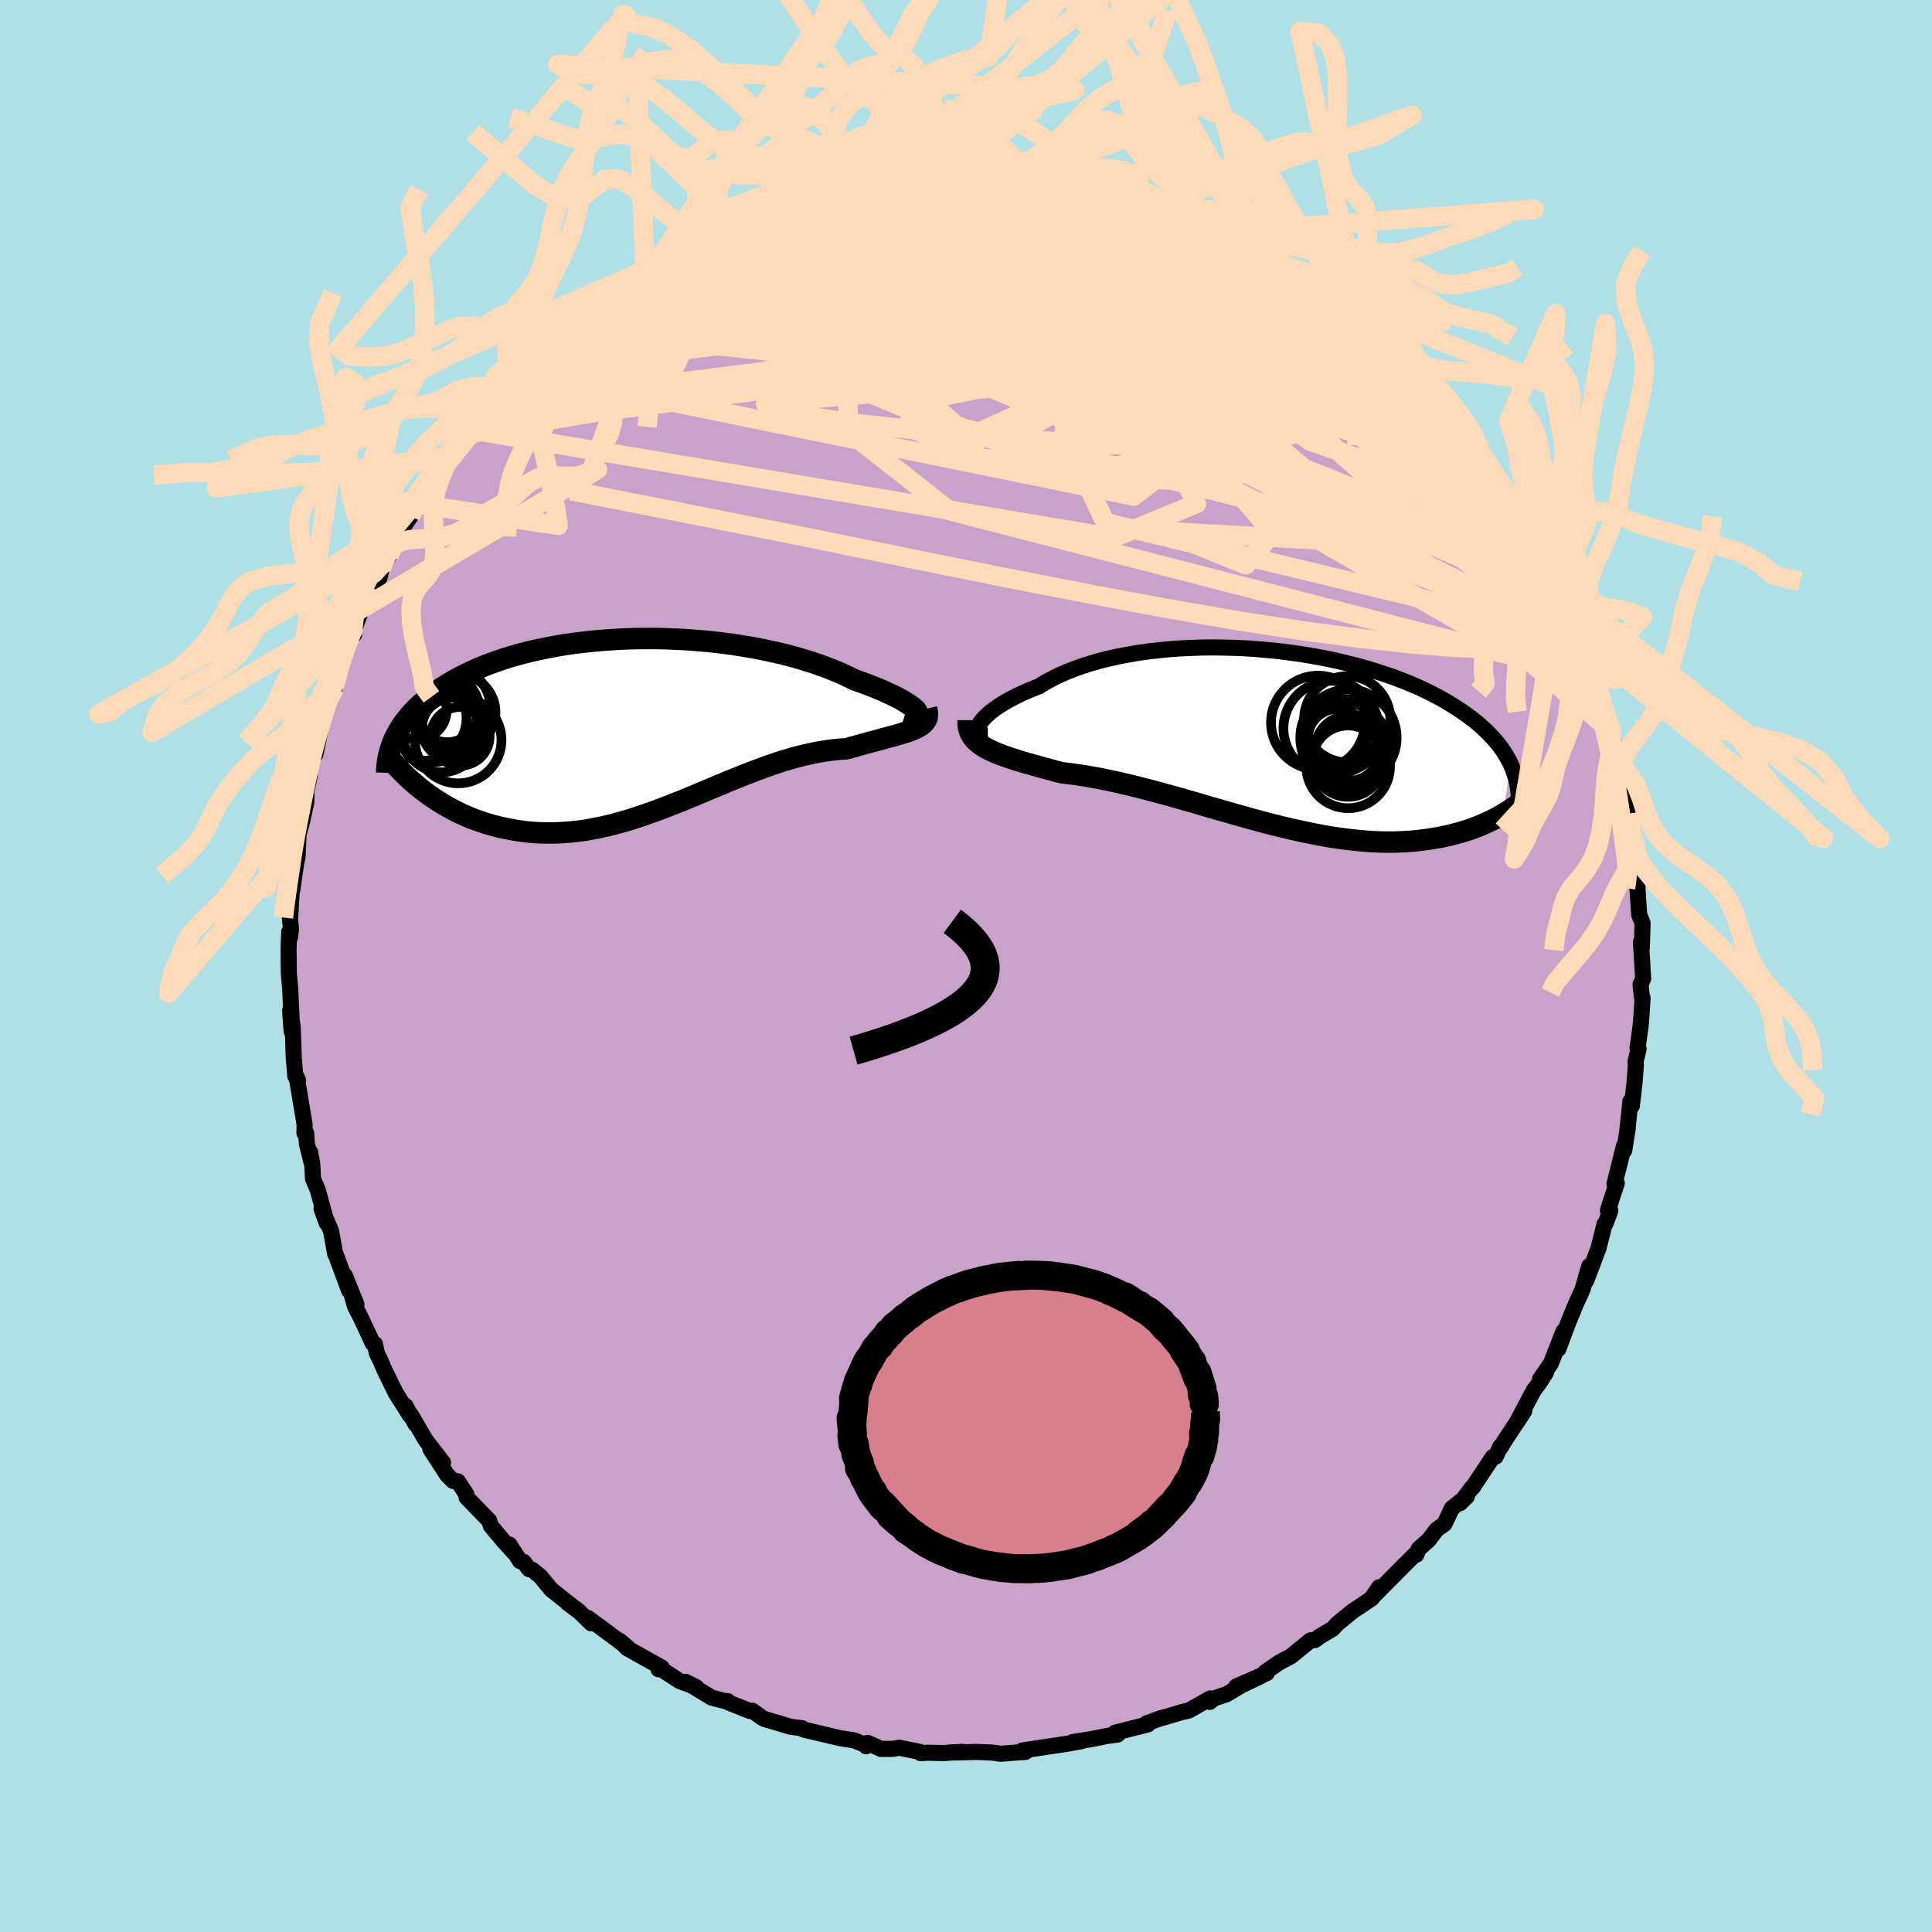 <svg viewBox="-100 -100 200 200" xmlns="http://www.w3.org/2000/svg" width="500" height="500" id="face-svg">
    <defs>
      <clipPath id="leftEyeClipPath">
        <polyline points="28.83,-1.54 28.68,-1.68 28.49,-1.84 28.25,-2.02 27.97,-2.2 27.66,-2.39 27.3,-2.6 26.91,-2.81 26.48,-3.02 26.01,-3.24 25.51,-3.47 24.97,-3.7 24.41,-3.93 23.81,-4.16 23.18,-4.39 22.53,-4.62 21.86,-4.95 21.15,-5.28 20.4,-5.6 19.6,-5.91 18.77,-6.21 17.9,-6.5 16.99,-6.78 16.05,-7.05 15.08,-7.3 14.08,-7.53 13.05,-7.75 12.01,-7.95 10.94,-8.13 9.86,-8.3 8.77,-8.44 7.66,-8.57 6.55,-8.67 5.43,-8.76 4.31,-8.82 3.19,-8.87 2.07,-8.9 0.96,-8.9 -0.14,-8.89 -1.23,-8.86 -2.31,-8.8 -3.37,-8.73 -4.42,-8.64 -5.45,-8.53 -6.46,-8.41 -7.44,-8.27 -8.41,-8.11 -9.34,-7.93 -10.26,-7.74 -11.14,-7.54 -12,-7.32 -12.83,-7.09 -13.62,-6.85 -14.39,-6.59 -15.13,-6.33 -15.84,-6.05 -16.52,-5.77 -17.17,-5.48 -17.79,-5.18 -18.38,-4.88 -18.94,-4.57 -19.48,-4.25 -19.98,-3.94 -20.47,-3.62 -20.93,-3.3 -21.36,-2.97 -21.77,-2.65 -22.16,-2.32 -22.53,-1.99 -22.88,-1.66 -23.2,-1.32 -23.5,-0.99 -23.78,-0.65 -24.04,-0.31 -24.29,0.02 -24.51,0.36 -24.71,0.7 -24.9,1.04 -25.07,1.38 -25.22,1.71 -21.87,7.04 -21.46,7.35 -21.03,7.64 -20.59,7.93 -20.14,8.21 -19.68,8.48 -19.21,8.74 -18.72,8.99 -18.23,9.23 -17.72,9.46 -17.21,9.68 -16.68,9.88 -16.14,10.07 -15.6,10.25 -15.04,10.41 -14.47,10.56 -13.89,10.7 -13.29,10.82 -12.69,10.93 -12.07,11.03 -11.44,11.11 -10.79,11.17 -10.14,11.21 -9.48,11.23 -8.8,11.23 -8.11,11.21 -7.42,11.17 -6.71,11.11 -6,11.03 -5.28,10.93 -4.55,10.8 -3.81,10.65 -3.07,10.49 -2.32,10.3 -1.56,10.09 -0.79,9.87 -0.03,9.62 0.75,9.36 1.53,9.09 2.31,8.8 3.1,8.5 3.88,8.19 4.68,7.88 5.47,7.55 6.27,7.22 7.06,6.89 7.86,6.55 8.66,6.22 9.46,5.88 10.26,5.56 11.05,5.24 11.85,4.93 12.64,4.63 13.43,4.34 14.21,4.07 14.99,3.81 15.77,3.58 16.54,3.36 17.3,3.17 18.06,3 18.81,2.85 19.55,2.73 20.28,2.63 21,2.56 21.71,2.51 22.3,2.34 22.88,2.18 23.44,2.02 23.99,1.87 24.53,1.73 25.05,1.59 25.55,1.45 26.03,1.32 26.5,1.2 26.94,1.07 27.36,0.95 27.76,0.82 28.13,0.7 28.47,0.57 28.79,0.43" />
      </clipPath>
      <clipPath id="rightEyeClipPath">
        <polyline points="-30.64,-1.45 -30.5,-1.68 -30.31,-1.91 -30.08,-2.16 -29.81,-2.41 -29.51,-2.68 -29.16,-2.94 -28.78,-3.21 -28.37,-3.48 -27.91,-3.75 -27.43,-4.02 -26.91,-4.29 -26.35,-4.56 -25.77,-4.82 -25.15,-5.08 -24.51,-5.33 -23.88,-5.72 -23.2,-6.09 -22.48,-6.45 -21.71,-6.79 -20.9,-7.11 -20.05,-7.42 -19.16,-7.7 -18.23,-7.97 -17.27,-8.21 -16.28,-8.43 -15.26,-8.62 -14.21,-8.8 -13.14,-8.95 -12.06,-9.07 -10.95,-9.18 -9.83,-9.26 -8.71,-9.31 -7.57,-9.35 -6.43,-9.36 -5.29,-9.34 -4.15,-9.31 -3.02,-9.26 -1.89,-9.18 -0.76,-9.08 0.34,-8.97 1.44,-8.83 2.52,-8.68 3.58,-8.51 4.63,-8.32 5.65,-8.12 6.65,-7.9 7.62,-7.66 8.57,-7.42 9.49,-7.16 10.38,-6.89 11.24,-6.61 12.08,-6.32 12.88,-6.02 13.65,-5.72 14.4,-5.4 15.11,-5.09 15.79,-4.76 16.44,-4.43 17.06,-4.1 17.65,-3.76 18.22,-3.42 18.75,-3.08 19.26,-2.74 19.75,-2.4 20.21,-2.06 20.65,-1.72 21.06,-1.38 21.45,-1.03 21.82,-0.69 22.16,-0.34 22.49,0 22.79,0.35 23.07,0.69 23.33,1.04 23.57,1.38 23.79,1.73 23.99,2.07 24.18,2.41 24.34,2.75 23.53,7.91 23.18,8.11 22.82,8.31 22.44,8.5 22.05,8.69 21.65,8.87 21.24,9.05 20.82,9.22 20.38,9.38 19.93,9.54 19.46,9.69 18.99,9.83 18.5,9.96 18,10.09 17.48,10.2 16.95,10.31 16.41,10.4 15.85,10.49 15.28,10.57 14.69,10.64 14.08,10.7 13.46,10.74 12.82,10.77 12.16,10.79 11.49,10.79 10.8,10.78 10.1,10.75 9.38,10.7 8.64,10.64 7.89,10.56 7.13,10.47 6.35,10.36 5.55,10.24 4.75,10.1 3.93,9.94 3.09,9.77 2.25,9.59 1.39,9.39 0.53,9.19 -0.34,8.97 -1.23,8.74 -2.12,8.5 -3.02,8.25 -3.92,8 -4.83,7.74 -5.74,7.48 -6.65,7.22 -7.57,6.95 -8.48,6.68 -9.4,6.42 -10.31,6.16 -11.22,5.91 -12.13,5.66 -13.03,5.42 -13.92,5.19 -14.8,4.97 -15.68,4.76 -16.54,4.56 -17.39,4.38 -18.23,4.21 -19.05,4.06 -19.86,3.92 -20.65,3.8 -21.42,3.7 -22.17,3.61 -22.83,3.44 -23.48,3.26 -24.11,3.09 -24.73,2.92 -25.33,2.75 -25.91,2.59 -26.47,2.42 -27.01,2.25 -27.53,2.08 -28.02,1.91 -28.49,1.74 -28.94,1.56 -29.35,1.38 -29.75,1.19 -30.11,0.99" />
      </clipPath>
      <filter id="fuzzy">
        <feTurbulence id="turbulence" baseFrequency="0.05" numOctaves="3" type="noise" result="noise" />
        <feDisplacementMap in="SourceGraphic" in2="noise" scale="2" />
      </filter>
      <linearGradient id="rainbowGradient" x1="0%" y1="0%" x2="100%" y2="0%">
        <stop offset="0%" style="stop-color: [object Object]; stop-opacity: 1" />
        <stop offset="50%" style="stop-color: [object Object]; stop-opacity: 1" />
        <stop offset="100%" style="stop-color: [object Object]; stop-opacity: 1" />
      </linearGradient>
    </defs>
    <rect x="-100" y="-100" width="100%" height="100%" fill="rgb(176, 224, 230)" />
    <polyline id="faceContour" points="70.1,1.29 69.83,1.92 69.96,3.17 70.04,3.31 69.88,5.78 69.79,6.54 69.52,8.52 69.63,8.58 69.32,9.86 69.34,10.33 69.2,12.15 68.93,14.47 68.78,14.01 68.46,17.06 68.5,16.85 68.14,19.1 68.11,18.65 67.13,22.57 67.37,22.48 66.45,25.29 66.7,25.33 66.2,26.67 66.11,26.69 65.69,28.37 65.46,29.27 64.2,32.58 64.52,31.06 63.82,33.49 63.21,34.82 62.93,35.49 62.36,36.88 61.32,39.65 61.85,37.82 60.54,41.15 59.42,42.78 60.04,42.08 59.26,43.29 58.78,43.91 57.01,47.26 57.79,46.07 55.74,49.17 55.28,49.93 55.3,49.76 54.83,50.79 54.54,50.82 52.43,54.01 52.39,53.98 51.16,55.6 51.84,54.92 50.3,56.13 49.53,57.76 48.69,58.37 47.91,59.41 46.86,60.34 46.62,60.94 46.71,60.69 45.21,62.17 42.93,64.48 42.06,65.35 42.77,64.31 42.02,65.45 40.64,66.39 40.1,66.73 38.43,68.1 37.95,68.62 36.58,69.43 36.12,69.78 35.66,69.81 33.65,71.45 32.38,72.13 30.99,73.09 31.14,73.2 27.98,74.58 30.54,73.5 28.49,74.48 26.99,75.38 25.68,75.82 25.23,76.18 25.29,75.82 23.05,77.08 22.37,77.23 20.45,77.8 20.21,77.85 18.71,78.39 18.83,78.51 15.43,79.37 15.7,79.56 14.64,79.7 12.98,80.03 11.04,80.34 11.99,80.24 10.43,80.52 8.02,80.88 5.83,81.21 6.33,81.24 6.14,81.36 5.34,81.41 3.59,81.55 2.77,81.43 1.1,81.36 -1.83,81.43 -0.43,81.35 -2.35,81.48 -3.94,81.44 -4.69,81.49 -4.72,81.37 -6.92,80.92 -7.56,81.04 -8.8,81.05 -10.18,80.42 -10.34,80.77 -10.55,80.57 -11.56,80.17 -13.06,79.93 -16.82,79.04 -16.98,78.9 -18.14,78.76 -19.2,78.44 -20.87,77.95 -21.09,77.83 -22.12,77.1 -22.42,77.11 -24.61,76.23 -24.66,76.11 -25.02,76.08 -26.32,75.74 -29.04,74.1 -27.91,74.66 -29.63,74.03 -31.58,72.77 -31.83,72.8 -31.5,72.62 -35.05,70.64 -35.84,69.86 -34.92,70.65 -36.19,69.67 -39.14,67.49 -38.8,68.05 -40.17,66.71 -41.27,65.92 -40.02,66.86 -42.92,64.57 -44.08,63.17 -44.9,62.5 -45.25,62.43 -45.79,61.68 -46.16,61.61 -47.27,59.89 -46.85,60.66 -47.93,59.46 -49.18,57.97 -49.36,57.42 -51.7,55.01 -51.72,54.69 -52.61,53.35 -53.11,53.3 -53.71,52.69 -55.45,50 -54.14,51.41 -55.94,49.07 -57.46,46.47 -56.99,47.42 -58.03,45.53 -57.59,46.49 -59.03,44.21 -60.22,41.78 -60.55,40.99 -60.99,40.09 -61.19,39.13 -61.4,39.08 -62.7,36.3 -63.25,35.24 -63.63,33.91 -63.1,35.03 -64.3,32.05 -63.86,33.6 -65.27,29.8 -65.3,29.82 -65.73,27.43 -66.71,25.14 -66.17,26.62 -67.1,23.2 -67.6,22.02 -67.68,20.5 -67.89,19.28 -67.74,20.37 -68.23,18.41 -68.31,17.29 -68.48,17.31 -68.47,16.39 -69.29,11.49 -69.15,11.85 -69.43,11.42 -69.59,9.46 -69.7,6.31 -69.97,4.63 -69.81,6.76 -69.81,5.55 -69.96,2.35 -70.1,0.8 -70.13,-1.78 -70.06,-3.53 -69.97,-3.01 -69.88,-3.84 -69.99,-4.97 -69.96,-5.09 -69.79,-7.96 -69.75,-7.84 -69.36,-10.53 -69.2,-11.29 -69.1,-13.39 -69.27,-12.95 -68.7,-15.07 -68.29,-17 -68.28,-18.11 -67.93,-19.73 -68.03,-19.53 -67.8,-21.1 -67.28,-23.27 -67.35,-21.92 -66.49,-26.09 -66.51,-26.19 -65.87,-27.69 -65.34,-28.77 -65.27,-29.35 -64.36,-32.4 -64.35,-32.24 -63.33,-35.17 -63.34,-34.31 -63.52,-34.39 -62.28,-37.66 -61.47,-39.19 -60.72,-40.18 -60.37,-41.65 -60.54,-41.18 -59.71,-42.52 -59.13,-44.22 -59.6,-42.92 -58.2,-45.5 -57.78,-46.16 -57.49,-46.55 -55.85,-48.99 -56.35,-48.78 -54.54,-51 -53.54,-52.75 -54.3,-51.52 -51.78,-55.04 -51.45,-55.58 -51.26,-55.51 -50.97,-55.8 -49.48,-57.97 -47.81,-59.22 -47.7,-59.94 -47.79,-59.93 -46.09,-61.56 -45.85,-61.76 -44.36,-63 -43.36,-64.04 -43.43,-63.87 -42.73,-64.79 -40.45,-66.54 -41.27,-65.82 -39.77,-67.22 -38.4,-68.23 -37.29,-68.67 -37.11,-69.11 -35.84,-70 -34.08,-71.42 -33.49,-71.65 -32.62,-72.03 -31.46,-72.75 -30.97,-72.84 -29.8,-73.86 -27.86,-74.81 -27.39,-74.99 -26.98,-75.21 -26.96,-75.24 -24.65,-76.57 -25.41,-76.09 -21.93,-77.49 -21.71,-77.31 -19.29,-78.55 -17.93,-78.66 -17.3,-79.05 -17.46,-79.05 -17.27,-78.84 -15.17,-79.53 -14.25,-79.99 -13.48,-79.98 -11.48,-80.43 -10.44,-80.53 -9.92,-80.82 -8.66,-80.81 -9.12,-80.72 -5.38,-81.28 -6.03,-81.27 -5.09,-81.44 -4.38,-81.49 -2.69,-81.34 -1.97,-81.36 -0.06,-81.67 2.07,-81.5 3.09,-81.51 3.92,-81.47 2.83,-81.32 6.46,-81.28 6.69,-81.14 8.24,-81.06 10.03,-80.87 9.98,-80.6 10.89,-80.71 11.13,-80.55 13.12,-80.09 13.43,-80.16 15.75,-79.41 16.73,-79.34 16.76,-79.33 17.58,-79.14 19.27,-78.59 19.88,-78.27 21.14,-77.75 22.67,-77.05 23.7,-76.52 25.39,-75.82 25.24,-75.91 26.95,-75.35 28.63,-74.41 29.51,-73.76 29.82,-73.97 31.17,-73.23 31.69,-72.63 31.07,-73.08 33.71,-71.48 35.16,-70.75 36.55,-69.73 35.77,-69.95 36.47,-69.37 38.05,-68.7 39.8,-67.16 41.11,-65.85 41.11,-66 41.46,-65.72 42.19,-65.22 43.49,-63.94 45.68,-61.75 44.24,-63.22 45.97,-61.26 47.99,-59.58 47.2,-59.82 49.72,-57.2 50.44,-56.43 50.92,-56.32 51.84,-54.81 52.39,-54.07 51.23,-55.57 53.06,-53.28 54.04,-51.65 55.78,-49.22 55.29,-50.08 55.38,-49.96 56.91,-47.84 57.21,-46.84 58.27,-45.17 58.51,-44.34 59.47,-42.81 58.96,-43.5 61.08,-40.04 60.6,-41.26 60.9,-40.38 62.24,-37.39 62.03,-37.37 62.54,-36.86 63.92,-33.35 63.57,-34.08 64.92,-30.82 64.94,-29.95 65.4,-28.48 65.4,-28.88 65.89,-27.05 66.46,-25.37 66.8,-24.32 67.25,-22.11 67.23,-22.42 67.45,-21.69 67.96,-19.69 67.69,-20.95 68.4,-17.29 68.43,-17.35 68.59,-15.78 69.07,-13.47 69.31,-11.47 69.61,-9.73 69.54,-10.37 69.52,-9.36 69.53,-8.22 69.48,-8.49 69.69,-5.29 70.04,-4.44 69.96,-1.89 69.87,-2.48 70.1,1.29 69.83,1.92" fill="rgb(200, 162, 200)" stroke="black" stroke-width="1.667" stroke-linejoin="round" filter="url(#fuzzy)" />
    <g transform="translate(32.06 -23.62)">
      <polyline id="rightCountour" points="-30.64,-1.45 -30.5,-1.68 -30.31,-1.91 -30.08,-2.16 -29.81,-2.41 -29.51,-2.68 -29.16,-2.94 -28.78,-3.21 -28.37,-3.48 -27.91,-3.75 -27.43,-4.02 -26.91,-4.29 -26.35,-4.56 -25.77,-4.82 -25.15,-5.08 -24.51,-5.33 -23.88,-5.72 -23.2,-6.09 -22.48,-6.45 -21.71,-6.79 -20.9,-7.11 -20.05,-7.42 -19.16,-7.7 -18.23,-7.97 -17.27,-8.21 -16.28,-8.43 -15.26,-8.62 -14.21,-8.8 -13.14,-8.95 -12.06,-9.07 -10.95,-9.18 -9.83,-9.26 -8.71,-9.31 -7.57,-9.35 -6.43,-9.36 -5.29,-9.34 -4.15,-9.31 -3.02,-9.26 -1.89,-9.18 -0.76,-9.08 0.34,-8.97 1.44,-8.83 2.52,-8.68 3.58,-8.51 4.63,-8.32 5.65,-8.12 6.65,-7.9 7.62,-7.66 8.57,-7.42 9.49,-7.16 10.38,-6.89 11.24,-6.61 12.08,-6.32 12.88,-6.02 13.65,-5.72 14.4,-5.4 15.11,-5.09 15.79,-4.76 16.44,-4.43 17.06,-4.1 17.65,-3.76 18.22,-3.42 18.75,-3.08 19.26,-2.74 19.75,-2.4 20.21,-2.06 20.65,-1.72 21.06,-1.38 21.45,-1.03 21.82,-0.69 22.16,-0.34 22.49,0 22.79,0.35 23.07,0.69 23.33,1.04 23.57,1.38 23.79,1.73 23.99,2.07 24.18,2.41 24.34,2.75 23.53,7.91 23.18,8.11 22.82,8.31 22.44,8.5 22.05,8.69 21.65,8.87 21.24,9.05 20.82,9.22 20.38,9.38 19.93,9.54 19.46,9.69 18.99,9.83 18.5,9.96 18,10.09 17.48,10.2 16.95,10.31 16.41,10.4 15.85,10.49 15.28,10.57 14.69,10.64 14.08,10.7 13.46,10.74 12.82,10.77 12.16,10.79 11.49,10.79 10.8,10.78 10.1,10.75 9.38,10.7 8.64,10.64 7.89,10.56 7.13,10.47 6.35,10.36 5.55,10.24 4.75,10.1 3.93,9.94 3.09,9.77 2.25,9.59 1.39,9.39 0.53,9.19 -0.34,8.97 -1.23,8.74 -2.12,8.5 -3.02,8.25 -3.92,8 -4.83,7.74 -5.74,7.48 -6.65,7.22 -7.57,6.95 -8.48,6.68 -9.4,6.42 -10.31,6.16 -11.22,5.91 -12.13,5.66 -13.03,5.42 -13.92,5.19 -14.8,4.97 -15.68,4.76 -16.54,4.56 -17.39,4.38 -18.23,4.21 -19.05,4.06 -19.86,3.92 -20.65,3.8 -21.42,3.7 -22.17,3.61 -22.83,3.44 -23.48,3.26 -24.11,3.09 -24.73,2.92 -25.33,2.75 -25.91,2.59 -26.47,2.42 -27.01,2.25 -27.53,2.08 -28.02,1.91 -28.49,1.74 -28.94,1.56 -29.35,1.38 -29.75,1.19 -30.11,0.99" fill="white" stroke="white" stroke-width="0" stroke-linejoin="round" filter="url(#fuzzy)" />
    </g>
    <g transform="translate(-34.06 -25)">
      <polyline id="leftCountour" points="28.83,-1.54 28.68,-1.68 28.49,-1.84 28.25,-2.02 27.97,-2.2 27.66,-2.39 27.3,-2.6 26.91,-2.81 26.48,-3.02 26.01,-3.24 25.51,-3.47 24.97,-3.7 24.41,-3.93 23.81,-4.16 23.18,-4.39 22.53,-4.62 21.86,-4.95 21.15,-5.28 20.4,-5.6 19.6,-5.91 18.77,-6.21 17.9,-6.5 16.99,-6.78 16.05,-7.05 15.08,-7.3 14.08,-7.53 13.05,-7.75 12.01,-7.95 10.94,-8.13 9.86,-8.3 8.77,-8.44 7.66,-8.57 6.55,-8.67 5.43,-8.76 4.31,-8.82 3.19,-8.87 2.07,-8.9 0.96,-8.9 -0.14,-8.89 -1.23,-8.86 -2.31,-8.8 -3.37,-8.73 -4.42,-8.64 -5.45,-8.53 -6.46,-8.41 -7.44,-8.27 -8.41,-8.11 -9.34,-7.93 -10.26,-7.74 -11.14,-7.54 -12,-7.32 -12.83,-7.09 -13.62,-6.85 -14.39,-6.59 -15.13,-6.33 -15.84,-6.05 -16.52,-5.77 -17.17,-5.48 -17.79,-5.18 -18.38,-4.88 -18.94,-4.57 -19.48,-4.25 -19.98,-3.94 -20.47,-3.62 -20.93,-3.3 -21.36,-2.97 -21.77,-2.65 -22.16,-2.32 -22.53,-1.99 -22.88,-1.66 -23.2,-1.32 -23.5,-0.99 -23.78,-0.65 -24.04,-0.31 -24.29,0.02 -24.51,0.36 -24.71,0.7 -24.9,1.04 -25.07,1.38 -25.22,1.71 -21.87,7.04 -21.46,7.35 -21.03,7.64 -20.59,7.93 -20.14,8.21 -19.68,8.48 -19.21,8.74 -18.72,8.99 -18.23,9.23 -17.72,9.46 -17.21,9.68 -16.68,9.88 -16.14,10.07 -15.6,10.25 -15.04,10.41 -14.47,10.56 -13.89,10.7 -13.29,10.82 -12.69,10.93 -12.07,11.03 -11.44,11.11 -10.79,11.17 -10.14,11.21 -9.48,11.23 -8.8,11.23 -8.11,11.21 -7.42,11.17 -6.71,11.11 -6,11.03 -5.28,10.93 -4.55,10.8 -3.81,10.65 -3.07,10.49 -2.32,10.3 -1.56,10.09 -0.79,9.87 -0.03,9.62 0.75,9.36 1.53,9.09 2.31,8.8 3.1,8.5 3.88,8.19 4.68,7.88 5.47,7.55 6.27,7.22 7.06,6.89 7.86,6.55 8.66,6.22 9.46,5.88 10.26,5.56 11.05,5.24 11.85,4.93 12.64,4.63 13.43,4.34 14.21,4.07 14.99,3.81 15.77,3.58 16.54,3.36 17.3,3.17 18.06,3 18.81,2.85 19.55,2.73 20.28,2.63 21,2.56 21.71,2.51 22.3,2.34 22.88,2.18 23.44,2.02 23.99,1.87 24.53,1.73 25.05,1.59 25.55,1.45 26.03,1.32 26.5,1.2 26.94,1.07 27.36,0.95 27.76,0.82 28.13,0.7 28.47,0.57 28.79,0.43" fill="white" stroke="white" stroke-width="0" stroke-linejoin="round" filter="url(#fuzzy)" />
    </g>
    <g transform="translate(32.06 -23.62)">
      <polyline id="rightUpper" points="-29.8,-0.23 -30.08,-0.23 -30.31,-0.27 -30.5,-0.33 -30.65,-0.43 -30.76,-0.55 -30.82,-0.69 -30.84,-0.85 -30.82,-1.04 -30.75,-1.24 -30.64,-1.45 -30.5,-1.68 -30.31,-1.91 -30.08,-2.16 -29.81,-2.41 -29.51,-2.68 -29.16,-2.94 -28.78,-3.21 -28.37,-3.48 -27.91,-3.75 -27.43,-4.02 -26.91,-4.29 -26.35,-4.56 -25.77,-4.82 -25.15,-5.08 -24.51,-5.33 -23.88,-5.72 -23.2,-6.09 -22.48,-6.45 -21.71,-6.79 -20.9,-7.11 -20.05,-7.42 -19.16,-7.7 -18.23,-7.97 -17.27,-8.21 -16.28,-8.43 -15.26,-8.62 -14.21,-8.8 -13.14,-8.95 -12.06,-9.07 -10.95,-9.18 -9.83,-9.26 -8.71,-9.31 -7.57,-9.35 -6.43,-9.36 -5.29,-9.34 -4.15,-9.31 -3.02,-9.26 -1.89,-9.18 -0.76,-9.08 0.34,-8.97 1.44,-8.83 2.52,-8.68 3.58,-8.51 4.63,-8.32 5.65,-8.12 6.65,-7.9 7.62,-7.66 8.57,-7.42 9.49,-7.16 10.38,-6.89 11.24,-6.61 12.08,-6.32 12.88,-6.02 13.65,-5.72 14.4,-5.4 15.11,-5.09 15.79,-4.76 16.44,-4.43 17.06,-4.1 17.65,-3.76 18.22,-3.42 18.75,-3.08 19.26,-2.74 19.75,-2.4 20.21,-2.06 20.65,-1.72 21.06,-1.38 21.45,-1.03 21.82,-0.69 22.16,-0.34 22.49,0 22.79,0.35 23.07,0.69 23.33,1.04 23.57,1.38 23.79,1.73 23.99,2.07 24.18,2.41 24.34,2.75 24.49,3.09 24.62,3.43 24.74,3.77 24.84,4.1 24.93,4.44 25,4.77 25.06,5.1 25.1,5.42 25.14,5.75 25.16,6.07" fill="none" stroke="black" stroke-width="1.667" stroke-linejoin="round" filter="url(#fuzzy)" />
      <polyline id="rightLower" points="-31.84,-1.83 -31.84,-1.45 -31.8,-1.09 -31.72,-0.77 -31.6,-0.46 -31.44,-0.18 -31.24,0.08 -31.01,0.33 -30.74,0.56 -30.44,0.78 -30.11,0.99 -29.75,1.19 -29.35,1.38 -28.94,1.56 -28.49,1.74 -28.02,1.91 -27.53,2.08 -27.01,2.25 -26.47,2.42 -25.91,2.59 -25.33,2.75 -24.73,2.92 -24.11,3.09 -23.48,3.26 -22.83,3.44 -22.17,3.61 -21.42,3.7 -20.65,3.8 -19.86,3.92 -19.05,4.06 -18.23,4.21 -17.39,4.38 -16.54,4.56 -15.68,4.76 -14.8,4.97 -13.92,5.19 -13.03,5.42 -12.13,5.66 -11.22,5.91 -10.31,6.16 -9.4,6.42 -8.48,6.68 -7.57,6.95 -6.65,7.22 -5.74,7.48 -4.83,7.74 -3.92,8 -3.02,8.25 -2.12,8.5 -1.23,8.74 -0.34,8.97 0.53,9.19 1.39,9.39 2.25,9.59 3.09,9.77 3.93,9.94 4.75,10.1 5.55,10.24 6.35,10.36 7.13,10.47 7.89,10.56 8.64,10.64 9.38,10.7 10.1,10.75 10.8,10.78 11.49,10.79 12.16,10.79 12.82,10.77 13.46,10.74 14.08,10.7 14.69,10.64 15.28,10.57 15.85,10.49 16.41,10.4 16.95,10.31 17.48,10.2 18,10.09 18.5,9.96 18.99,9.83 19.46,9.69 19.93,9.54 20.38,9.38 20.82,9.22 21.24,9.05 21.65,8.87 22.05,8.69 22.44,8.5 22.82,8.31 23.18,8.11 23.53,7.91 23.87,7.7 24.2,7.49 24.52,7.28 24.83,7.07 25.13,6.85 25.41,6.64 25.69,6.42 25.95,6.2 26.21,5.98 26.45,5.76" fill="none" stroke="black" stroke-width="2.222" stroke-linejoin="round" filter="url(#fuzzy)" />
      <circle r="3.694" cx="7.482" cy="2.416" stroke="black" fill="none" stroke-width="1.0" filter="url(#fuzzy)" clip-path="url(#rightEyeClipPath)" /><circle r="3.374" cx="7.487" cy="1.106" stroke="black" fill="none" stroke-width="1.0" filter="url(#fuzzy)" clip-path="url(#rightEyeClipPath)" /><circle r="4.334" cx="7.502" cy="2.951" stroke="black" fill="none" stroke-width="1.0" filter="url(#fuzzy)" clip-path="url(#rightEyeClipPath)" /><circle r="4.986" cx="7.532" cy="-0.014" stroke="black" fill="none" stroke-width="1.0" filter="url(#fuzzy)" clip-path="url(#rightEyeClipPath)" /><circle r="4.464" cx="7.402" cy="-1.924" stroke="black" fill="none" stroke-width="1.0" filter="url(#fuzzy)" clip-path="url(#rightEyeClipPath)" /><circle r="3.046" cx="6.392" cy="0.051" stroke="black" fill="none" stroke-width="1.0" filter="url(#fuzzy)" clip-path="url(#rightEyeClipPath)" /><circle r="4.918" cx="5.722" cy="-0.979" stroke="black" fill="none" stroke-width="1.0" filter="url(#fuzzy)" clip-path="url(#rightEyeClipPath)" /><circle r="4.858" cx="4.372" cy="-1.579" stroke="black" fill="none" stroke-width="1.0" filter="url(#fuzzy)" clip-path="url(#rightEyeClipPath)" /><circle r="4.482" cx="7.202" cy="0.886" stroke="black" fill="none" stroke-width="1.0" filter="url(#fuzzy)" clip-path="url(#rightEyeClipPath)" /><circle r="3.722" cx="7.002" cy="-0.279" stroke="black" fill="none" stroke-width="1.0" filter="url(#fuzzy)" clip-path="url(#rightEyeClipPath)" />
      </g>
    <g transform="translate(-34.06 -25)">
      <polyline id="leftUpper" points="27.82,-1.28 28.14,-1.18 28.4,-1.12 28.62,-1.08 28.79,-1.08 28.92,-1.1 28.99,-1.14 29.02,-1.21 29,-1.3 28.94,-1.41 28.83,-1.54 28.68,-1.68 28.49,-1.84 28.25,-2.02 27.97,-2.2 27.66,-2.39 27.3,-2.6 26.91,-2.81 26.48,-3.02 26.01,-3.24 25.51,-3.47 24.97,-3.7 24.41,-3.93 23.81,-4.16 23.18,-4.39 22.53,-4.62 21.86,-4.95 21.15,-5.28 20.4,-5.6 19.6,-5.91 18.77,-6.21 17.9,-6.5 16.99,-6.78 16.05,-7.05 15.08,-7.3 14.08,-7.53 13.05,-7.75 12.01,-7.95 10.94,-8.13 9.86,-8.3 8.77,-8.44 7.66,-8.57 6.55,-8.67 5.43,-8.76 4.31,-8.82 3.19,-8.87 2.07,-8.9 0.96,-8.9 -0.14,-8.89 -1.23,-8.86 -2.31,-8.8 -3.37,-8.73 -4.42,-8.64 -5.45,-8.53 -6.46,-8.41 -7.44,-8.27 -8.41,-8.11 -9.34,-7.93 -10.26,-7.74 -11.14,-7.54 -12,-7.32 -12.83,-7.09 -13.62,-6.85 -14.39,-6.59 -15.13,-6.33 -15.84,-6.05 -16.52,-5.77 -17.17,-5.48 -17.79,-5.18 -18.38,-4.88 -18.94,-4.57 -19.48,-4.25 -19.98,-3.94 -20.47,-3.62 -20.93,-3.3 -21.36,-2.97 -21.77,-2.65 -22.16,-2.32 -22.53,-1.99 -22.88,-1.66 -23.2,-1.32 -23.5,-0.99 -23.78,-0.65 -24.04,-0.31 -24.29,0.02 -24.51,0.36 -24.71,0.7 -24.9,1.04 -25.07,1.38 -25.22,1.71 -25.35,2.05 -25.47,2.38 -25.57,2.72 -25.66,3.05 -25.74,3.38 -25.8,3.71 -25.84,4.03 -25.88,4.36 -25.9,4.68 -25.91,5" fill="none" stroke="black" stroke-width="2.222" stroke-linejoin="round" filter="url(#fuzzy)" />
      <polyline id="leftLower" points="29.98,-1.64 30.05,-1.33 30.07,-1.06 30.05,-0.81 29.99,-0.58 29.88,-0.38 29.73,-0.19 29.55,-0.02 29.33,0.14 29.07,0.29 28.79,0.43 28.47,0.57 28.13,0.7 27.76,0.82 27.36,0.95 26.94,1.07 26.5,1.2 26.03,1.32 25.55,1.45 25.05,1.59 24.53,1.73 23.99,1.87 23.44,2.02 22.88,2.18 22.3,2.34 21.71,2.51 21,2.56 20.28,2.63 19.55,2.73 18.81,2.85 18.06,3 17.3,3.17 16.54,3.36 15.77,3.58 14.99,3.81 14.21,4.07 13.43,4.34 12.64,4.63 11.85,4.93 11.05,5.24 10.26,5.56 9.46,5.88 8.66,6.22 7.86,6.55 7.06,6.89 6.27,7.22 5.47,7.55 4.68,7.88 3.88,8.19 3.1,8.5 2.31,8.8 1.53,9.09 0.75,9.36 -0.03,9.62 -0.79,9.87 -1.56,10.09 -2.32,10.3 -3.07,10.49 -3.81,10.65 -4.55,10.8 -5.28,10.93 -6,11.03 -6.71,11.11 -7.42,11.17 -8.11,11.21 -8.8,11.23 -9.48,11.23 -10.14,11.21 -10.79,11.17 -11.44,11.11 -12.07,11.03 -12.69,10.93 -13.29,10.82 -13.89,10.7 -14.47,10.56 -15.04,10.41 -15.6,10.25 -16.14,10.07 -16.68,9.88 -17.21,9.68 -17.72,9.46 -18.23,9.23 -18.72,8.99 -19.21,8.74 -19.68,8.48 -20.14,8.21 -20.59,7.93 -21.03,7.64 -21.46,7.35 -21.87,7.04 -22.28,6.74 -22.67,6.42 -23.05,6.1 -23.42,5.78 -23.78,5.45 -24.12,5.11 -24.46,4.77 -24.78,4.43 -25.1,4.09 -25.4,3.74" fill="none" stroke="black" stroke-width="2.222" stroke-linejoin="round" filter="url(#fuzzy)" />
      <circle r="3.066" cx="-22.766" cy="-1.507" stroke="black" fill="none" stroke-width="1.0" filter="url(#fuzzy)" clip-path="url(#leftEyeClipPath)" /><circle r="3.122" cx="-19.646" cy="-1.287" stroke="black" fill="none" stroke-width="1.0" filter="url(#fuzzy)" clip-path="url(#leftEyeClipPath)" /><circle r="4.848" cx="-21.026" cy="-0.972" stroke="black" fill="none" stroke-width="1.0" filter="url(#fuzzy)" clip-path="url(#leftEyeClipPath)" /><circle r="3.04" cx="-18.296" cy="1.223" stroke="black" fill="none" stroke-width="1.0" filter="url(#fuzzy)" clip-path="url(#leftEyeClipPath)" /><circle r="3.908" cx="-18.556" cy="-1.272" stroke="black" fill="none" stroke-width="1.0" filter="url(#fuzzy)" clip-path="url(#leftEyeClipPath)" /><circle r="4.412" cx="-22.056" cy="-0.672" stroke="black" fill="none" stroke-width="1.0" filter="url(#fuzzy)" clip-path="url(#leftEyeClipPath)" /><circle r="4.184" cx="-19.371" cy="-1.792" stroke="black" fill="none" stroke-width="1.0" filter="url(#fuzzy)" clip-path="url(#leftEyeClipPath)" /><circle r="4.484" cx="-18.511" cy="1.608" stroke="black" fill="none" stroke-width="1.0" filter="url(#fuzzy)" clip-path="url(#leftEyeClipPath)" /><circle r="4.03" cx="-20.221" cy="0.918" stroke="black" fill="none" stroke-width="1.0" filter="url(#fuzzy)" clip-path="url(#leftEyeClipPath)" /><circle r="3.21" cx="-19.071" cy="0.438" stroke="black" fill="none" stroke-width="1.0" filter="url(#fuzzy)" clip-path="url(#leftEyeClipPath)" />
    </g>
    <g id="hairs">
      <polyline points="33.71,-71.48 34.95,-70.75 35.81,-70.11 36.58,-69.48 37.47,-68.77 38.49,-67.97 39.53,-67.16 40.49,-66.4 41.32,-65.73 42.03,-65.13 42.65,-64.6 43.17,-64.13 43.59,-63.72 43.88,-63.4 44.01,-63.19 43.97,-63.13 43.71,-63.24 43.21,-63.56 42.46,-64.11 41.46,-64.89 40.15,-65.95 38.43,-67.33 36.24,-69.04 33.72,-70.98" fill="none" stroke="rgb(255, 218, 185)" stroke-width="2" stroke-linejoin="round" filter="url(#fuzzy)" /><polyline points="-30.97,-72.84 -29.6,-73.73 -28.15,-74.37 -26.75,-74.83 -25.26,-75.22 -23.58,-75.62 -21.65,-76.06 -19.48,-76.52 -17.14,-77.01 -14.71,-77.49 -12.3,-77.94 -9.97,-78.35 -7.74,-78.7 -5.63,-79 -3.62,-79.27 -1.68,-79.54 0.18,-79.8 1.94,-80.07 3.58,-80.32 5.12,-80.53 6.53,-80.71 7.72,-80.87" fill="none" stroke="rgb(255, 218, 185)" stroke-width="2" stroke-linejoin="round" filter="url(#fuzzy)" /><polyline points="-37.11,-69.11 -35.81,-70.04 -34.59,-70.89 -33.52,-71.56 -32.55,-72.12 -31.66,-72.62 -30.84,-73.09 -30.14,-73.49 -29.6,-73.79 -29.28,-73.95 -29.21,-73.96 -29.38,-73.8 -29.79,-73.46 -30.43,-72.96 -31.35,-72.26 -32.6,-71.35 -34.27,-70.19 -36.38,-68.79 -39.01,-67.13" fill="none" stroke="rgb(255, 218, 185)" stroke-width="2" stroke-linejoin="round" filter="url(#fuzzy)" /><polyline points="-39.77,-67.22 -38.58,-68.02 -37.56,-68.7 -36.55,-69.42 -35.51,-70.17 -34.5,-70.87 -33.59,-71.46 -32.83,-71.93 -32.23,-72.28 -31.83,-72.5 -31.65,-72.57 -31.74,-72.46 -32.16,-72.13 -32.94,-71.56 -34.08,-70.76 -35.57,-69.72 -37.37,-68.47 -39.52,-66.98" fill="none" stroke="rgb(255, 218, 185)" stroke-width="2" stroke-linejoin="round" filter="url(#fuzzy)" /><polyline points="62.03,-37.37 62.39,-36.28 62.17,-35.04 61.24,-34.04 59.61,-33.33 57.27,-32.93 54.22,-32.83 50.47,-32.98 46.02,-33.35 40.85,-33.91 34.94,-34.69 28.28,-35.72 20.82,-37.01 12.55,-38.55 3.49,-40.32 -6.36,-42.31 -16.99,-44.48 -28.5,-46.76 -40.89,-49.2" fill="none" stroke="rgb(255, 218, 185)" stroke-width="2" stroke-linejoin="round" filter="url(#fuzzy)" /><polyline points="55.38,-49.96 56.4,-48.37 56.92,-47.31 57.09,-46.65 56.95,-46.4 56.49,-46.57 55.7,-47.15 54.55,-48.15 52.98,-49.6 50.94,-51.52 48.43,-53.91 45.49,-56.8 42.1,-60.23 38.2,-64.24 33.73,-68.91" fill="none" stroke="rgb(255, 218, 185)" stroke-width="2" stroke-linejoin="round" filter="url(#fuzzy)" /><polyline points="-39.77,-67.22 -38.42,-67.96 -36.94,-68.46 -35.14,-68.92 -32.98,-69.33 -30.5,-69.65 -27.74,-69.84 -24.73,-69.93 -21.49,-69.92 -18.03,-69.85 -14.36,-69.72 -10.51,-69.5 -6.49,-69.2 -2.33,-68.83 1.96,-68.41 6.37,-67.98 10.89,-67.58 15.49,-67.21 20.14,-66.87 24.8,-66.5 29.43,-66.07 33.98,-65.59 38.27,-65.22" fill="none" stroke="rgb(255, 218, 185)" stroke-width="2" stroke-linejoin="round" filter="url(#fuzzy)" /><polyline points="-5.09,-81.44 -4.09,-81.43 -2.73,-81.4 -1.17,-81.38 0.48,-81.36 2.07,-81.32 3.53,-81.25 4.82,-81.17 5.99,-81.08 7.05,-81 8,-80.92 8.77,-80.86 9.32,-80.82 9.58,-80.8 9.51,-80.81 9.06,-80.85 8.2,-80.93 6.89,-81.04 5.18,-81.21" fill="none" stroke="rgb(255, 218, 185)" stroke-width="2" stroke-linejoin="round" filter="url(#fuzzy)" /><polyline points="19.88,-78.27 21.19,-77.69 22.55,-77.05 23.9,-76.42 25.2,-75.8 26.5,-75.18 27.77,-74.56 29,-73.95 30.12,-73.37 31.13,-72.84 32,-72.37 32.76,-71.95 33.42,-71.58 33.97,-71.26 34.37,-71.02 34.57,-70.89 34.53,-70.9 34.26,-71.04 33.81,-71.29 33.18,-71.64 32.3,-72.13 31.07,-72.84 29.35,-73.87" fill="none" stroke="rgb(255, 218, 185)" stroke-width="2" stroke-linejoin="round" filter="url(#fuzzy)" /><polyline points="17.58,-79.14 18.98,-78.6 20.34,-77.93 21.85,-77.11 23.49,-76.19 25.21,-75.19 26.96,-74.14 28.73,-73.07 30.5,-71.99 32.25,-70.89 33.95,-69.8 35.57,-68.73 37.1,-67.68 38.52,-66.69 39.83,-65.78 41.01,-64.99 42.01,-64.35 42.78,-63.91 43.3,-63.64 43.66,-63.49 43.93,-63.39" fill="none" stroke="rgb(255, 218, 185)" stroke-width="2" stroke-linejoin="round" filter="url(#fuzzy)" /><polyline points="3.92,-81.47 4.23,-81.34 5.62,-81.2 7.14,-81.03 8.57,-80.83 9.85,-80.64 10.97,-80.45 11.96,-80.28 12.87,-80.11 13.7,-79.95 14.41,-79.81 14.91,-79.71 15.12,-79.66 14.97,-79.7 14.45,-79.8 13.63,-79.96 12.57,-80.17 11.32,-80.44" fill="none" stroke="rgb(255, 218, 185)" stroke-width="2" stroke-linejoin="round" filter="url(#fuzzy)" /><polyline points="47.2,-59.82 49.01,-57.95 50.1,-56.82 50.87,-55.99 51.44,-55.31 51.91,-54.69 52.37,-54.07 52.83,-53.43 53.25,-52.82 53.55,-52.35 53.66,-52.1 53.56,-52.12 53.22,-52.38 52.66,-52.9 51.86,-53.7 50.8,-54.82 49.45,-56.32 47.77,-58.23 45.74,-60.57 43.45,-63.23" fill="none" stroke="rgb(255, 218, 185)" stroke-width="2" stroke-linejoin="round" filter="url(#fuzzy)" /><polyline points="-24.65,-76.57 -24.18,-76.63 -22.79,-77.1 -21.29,-77.62 -19.95,-78.09 -18.84,-78.46 -17.97,-78.75 -17.27,-78.97 -16.65,-79.14 -16.11,-79.28 -15.67,-79.37 -15.39,-79.39 -15.34,-79.32 -15.57,-79.16 -16.08,-78.89 -16.88,-78.52 -17.92,-78.07 -19.22,-77.52 -20.84,-76.88 -22.88,-76.07 -25.4,-75.06 -28.35,-73.86" fill="none" stroke="rgb(255, 218, 185)" stroke-width="2" stroke-linejoin="round" filter="url(#fuzzy)" /><polyline points="-37.11,-69.11 -35.51,-69.97 -33.37,-70.61 -30.77,-70.97 -27.7,-71.16 -24.13,-71.25 -20.06,-71.28 -15.53,-71.27 -10.61,-71.18 -5.36,-71 0.16,-70.74 5.97,-70.41 12.11,-69.99 18.6,-69.48 25.31,-68.96 31.93,-68.61" fill="none" stroke="rgb(255, 218, 185)" stroke-width="2" stroke-linejoin="round" filter="url(#fuzzy)" /><polyline points="-14.25,-79.99 -13.23,-80.09 -12.16,-80.24 -11.33,-80.33 -10.74,-80.34 -10.34,-80.26 -10.09,-80.1 -10.03,-79.86 -10.19,-79.51 -10.57,-79.05 -11.16,-78.45 -11.98,-77.73 -13.04,-76.87 -14.38,-75.87 -16.08,-74.72 -18.18,-73.41 -20.72,-71.92 -23.68,-70.26 -27.05,-68.42 -30.83,-66.37 -35.1,-64.06 -39.97,-61.41 -45.48,-58.41" fill="none" stroke="rgb(255, 218, 185)" stroke-width="2" stroke-linejoin="round" filter="url(#fuzzy)" /><polyline points="-19.29,-78.55 -18.21,-78.72 -17.35,-78.9 -16.42,-79.07 -15.25,-79.29 -13.84,-79.56 -12.3,-79.86 -10.73,-80.15 -9.2,-80.42 -7.81,-80.65 -6.6,-80.85 -5.64,-81.01 -4.95,-81.13 -4.54,-81.24 -4.43,-81.32 -4.59,-81.37 -4.94,-81.37 -5.32,-81.33" fill="none" stroke="rgb(255, 218, 185)" stroke-width="2" stroke-linejoin="round" filter="url(#fuzzy)" /><polyline points="62.24,-37.39 62.21,-37.15 62.29,-36.51 62.21,-35.87 61.81,-35.49 61.02,-35.5 59.83,-35.98 58.22,-36.95 56.19,-38.4 53.75,-40.28 50.88,-42.6 47.53,-45.4 43.66,-48.75 39.22,-52.69 34.23,-57.23 28.72,-62.34 22.78,-67.96 16.5,-74.09" fill="none" stroke="rgb(255, 218, 185)" stroke-width="2" stroke-linejoin="round" filter="url(#fuzzy)" /><polyline points="-27.86,-74.81 -27.3,-74.97 -26.41,-75.15 -25.09,-75.39 -23.33,-75.66 -21.2,-75.92 -18.79,-76.16 -16.19,-76.35 -13.51,-76.47 -10.82,-76.52 -8.15,-76.49 -5.48,-76.42 -2.77,-76.31 -0.01,-76.2 2.83,-76.08 5.71,-75.97 8.57,-75.84 11.37,-75.71 14.07,-75.59 16.67,-75.45 19.21,-75.3 21.74,-75.1 24.18,-74.87 26.49,-74.59" fill="none" stroke="rgb(255, 218, 185)" stroke-width="2" stroke-linejoin="round" filter="url(#fuzzy)" /><polyline points="52.39,-54.07 52.22,-54.27 52.99,-53.19 53.95,-51.83 54.79,-50.64 55.45,-49.71 55.96,-48.96 56.37,-48.32 56.67,-47.8 56.81,-47.47 56.73,-47.48 56.37,-47.92 55.74,-48.81 54.9,-50.06 53.9,-51.59 52.68,-53.52" fill="none" stroke="rgb(255, 218, 185)" stroke-width="2" stroke-linejoin="round" filter="url(#fuzzy)" /><polyline points="-27.86,-74.81 -27.32,-74.99 -26.5,-75.23 -25.28,-75.55 -23.68,-75.94 -21.76,-76.35 -19.59,-76.75 -17.28,-77.13 -14.94,-77.47 -12.64,-77.75 -10.42,-77.97 -8.26,-78.15 -6.13,-78.32 -3.99,-78.49 -1.86,-78.68 0.23,-78.87 2.26,-79.07 4.17,-79.27 5.95,-79.44 7.61,-79.59 9.14,-79.71 10.51,-79.8 11.61,-79.91 12.35,-80.05" fill="none" stroke="rgb(255, 218, 185)" stroke-width="2" stroke-linejoin="round" filter="url(#fuzzy)" /><polyline points="8.24,-81.06 9.33,-80.87 9.78,-80.7 10,-80.52 10.09,-80.27 10.01,-79.95 9.7,-79.59 9.07,-79.17 8.04,-78.72 6.56,-78.22 4.63,-77.65 2.24,-76.99 -0.63,-76.23 -4,-75.39 -7.92,-74.48 -12.45,-73.51 -17.69,-72.43 -23.68,-71.23 -30.33,-69.92" fill="none" stroke="rgb(255, 218, 185)" stroke-width="2" stroke-linejoin="round" filter="url(#fuzzy)" /><polyline points="-5.09,-81.44 -4.19,-81.44 -3.16,-81.41 -2.13,-81.38 -1.22,-81.35 -0.58,-81.26 -0.32,-81.11 -0.48,-80.88 -1.02,-80.57 -1.93,-80.18 -3.21,-79.71 -4.89,-79.17 -7.02,-78.55 -9.65,-77.87 -12.82,-77.1 -16.59,-76.21 -21.01,-75.13 -26.04,-73.89" fill="none" stroke="rgb(255, 218, 185)" stroke-width="2" stroke-linejoin="round" filter="url(#fuzzy)" /><polyline points="-6.03,-81.27 -5.19,-81.37 -4.35,-81.35 -3.51,-81.28 -2.74,-81.16 -2.14,-80.98 -1.83,-80.72 -1.87,-80.37 -2.29,-79.91 -3.06,-79.35 -4.16,-78.66 -5.61,-77.85 -7.45,-76.91 -9.73,-75.85 -12.5,-74.66 -15.75,-73.33 -19.46,-71.85 -23.62,-70.22 -28.22,-68.44 -33.31,-66.51 -39.07,-64.35" fill="none" stroke="rgb(255, 218, 185)" stroke-width="2" stroke-linejoin="round" filter="url(#fuzzy)" /><polyline points="-17.46,-79.05 -16.53,-79.03 -14.79,-79.07 -12.61,-78.98 -10.1,-78.7 -7.29,-78.25 -4.24,-77.62 -0.97,-76.85 2.5,-75.98 6.14,-75.03 9.92,-74.04 13.8,-73.03 17.75,-71.99 21.77,-70.92 25.86,-69.81 29.99,-68.7 34.01,-67.67 37.8,-66.76" fill="none" stroke="rgb(255, 218, 185)" stroke-width="2" stroke-linejoin="round" filter="url(#fuzzy)" /><polyline points="50.92,-56.32 51.58,-55.26 51.96,-54.67 52.41,-54.03 53.01,-53.18 53.66,-52.26 54.24,-51.43 54.69,-50.74 55,-50.2 55.19,-49.78 55.24,-49.48 55.15,-49.34 54.9,-49.39 54.48,-49.67 53.87,-50.19 53.06,-50.96 52.06,-51.96 50.83,-53.22 49.35,-54.74 47.57,-56.59 45.49,-58.77 43.16,-61.27 40.71,-64.03 38.21,-67.08" fill="none" stroke="rgb(255, 218, 185)" stroke-width="2" stroke-linejoin="round" filter="url(#fuzzy)" /><polyline points="39.8,-67.16 40.45,-66.4 40.36,-66.1 39.87,-65.86 39.03,-65.57 37.73,-65.26 35.87,-65.01 33.38,-64.86 30.24,-64.82 26.45,-64.89 22,-65.11 16.83,-65.51 10.87,-66.11 4.03,-66.93 -3.78,-67.95 -12.53,-69.14 -22.15,-70.56" fill="none" stroke="rgb(255, 218, 185)" stroke-width="2" stroke-linejoin="round" filter="url(#fuzzy)" /><polyline points="15.75,-79.41 16.4,-79.35 16.87,-79.22 17.35,-79 17.81,-78.7 18.16,-78.35 18.32,-77.98 18.23,-77.6 17.85,-77.25 17.13,-76.93 16.06,-76.65 14.63,-76.41 12.8,-76.22 10.54,-76.06 7.76,-75.93 4.4,-75.81 0.44,-75.68 -4.1,-75.54 -9.15,-75.37 -14.67,-75.21 -20.68,-75.09" fill="none" stroke="rgb(255, 218, 185)" stroke-width="2" stroke-linejoin="round" filter="url(#fuzzy)" /><polyline points="60.6,-41.26 60.96,-40.05 61.07,-38.96 60.81,-38.21 60.18,-37.69 59.19,-37.37 57.79,-37.28 55.95,-37.48 53.63,-38.03 50.81,-38.93 47.51,-40.17 43.71,-41.73 39.43,-43.6 34.67,-45.82 29.41,-48.41 23.6,-51.4 17.19,-54.75 10.08,-58.42 2.22,-62.37 -6.4,-66.59 -15.62,-71.19" fill="none" stroke="rgb(255, 218, 185)" stroke-width="2" stroke-linejoin="round" filter="url(#fuzzy)" /><polyline points="-31.46,-72.75 -30.72,-73.13 -29.68,-73.75 -28.69,-74.32 -27.87,-74.76 -27.21,-75.11 -26.65,-75.38 -26.16,-75.59 -25.74,-75.72 -25.45,-75.75 -25.39,-75.65 -25.66,-75.36 -26.37,-74.85 -27.58,-74.07 -29.29,-73.03 -31.45,-71.75 -34.07,-70.23 -37.27,-68.33" fill="none" stroke="rgb(255, 218, 185)" stroke-width="2" stroke-linejoin="round" filter="url(#fuzzy)" /><polyline points="-14.25,-79.99 -13.16,-80.11 -11.87,-80.32 -10.69,-80.51 -9.6,-80.68 -8.57,-80.83 -7.58,-80.96 -6.66,-81.09 -5.83,-81.2 -5.11,-81.28 -4.48,-81.32 -3.97,-81.33 -3.59,-81.31 -3.4,-81.26 -3.47,-81.18 -3.86,-81.07 -4.62,-80.91 -5.78,-80.7 -7.34,-80.44 -9.29,-80.12 -11.68,-79.72 -14.5,-79.29" fill="none" stroke="rgb(255, 218, 185)" stroke-width="2" stroke-linejoin="round" filter="url(#fuzzy)" /><polyline points="10.89,-80.71 11.74,-80.36 13.27,-79.73 15.15,-78.87 17.24,-77.82 19.45,-76.63 21.77,-75.29 24.22,-73.82 26.81,-72.2 29.54,-70.46 32.33,-68.67 35.12,-66.88 37.87,-65.12 40.57,-63.38 43.24,-61.6 45.84,-59.82 48.26,-58.15" fill="none" stroke="rgb(255, 218, 185)" stroke-width="2" stroke-linejoin="round" filter="url(#fuzzy)" /><polyline points="-17.3,-79.05 -17.09,-79.03 -16.14,-79.12 -14.7,-79.29 -12.99,-79.45 -11.13,-79.58 -9.19,-79.66 -7.21,-79.7 -5.21,-79.69 -3.19,-79.64 -1.15,-79.58 0.87,-79.51 2.86,-79.44 4.79,-79.36 6.65,-79.28 8.44,-79.22 10.13,-79.17 11.67,-79.16 13.01,-79.19 14.1,-79.25 14.9,-79.32 15.48,-79.39 16,-79.42" fill="none" stroke="rgb(255, 218, 185)" stroke-width="2" stroke-linejoin="round" filter="url(#fuzzy)" /><polyline points="52.39,-54.07 52.21,-54.3 52.91,-53.32 53.74,-52.16 54.41,-51.2 54.87,-50.5 55.18,-49.97 55.36,-49.55 55.41,-49.23 55.31,-49.09 55.02,-49.16 54.53,-49.51 53.82,-50.14 52.88,-51.06 51.69,-52.28 50.21,-53.81 48.4,-55.7 46.24,-57.97 43.79,-60.59 41.19,-63.52 38.47,-66.81" fill="none" stroke="rgb(255, 218, 185)" stroke-width="2" stroke-linejoin="round" filter="url(#fuzzy)" /><polyline points="-27.86,-74.81 -27.34,-75.02 -26.6,-75.33 -25.54,-75.77 -24.19,-76.31 -22.62,-76.89 -20.92,-77.48 -19.21,-78.06 -17.64,-78.57 -16.3,-79.01 -15.26,-79.35 -14.51,-79.6 -14.03,-79.76 -13.82,-79.86 -13.91,-79.88 -14.38,-79.77 -15.36,-79.47" fill="none" stroke="rgb(255, 218, 185)" stroke-width="2" stroke-linejoin="round" filter="url(#fuzzy)" /><polyline points="31.17,-73.23 31.54,-72.85 32.24,-72.39 33.2,-71.78 34.11,-71.19 34.83,-70.67 35.36,-70.23 35.76,-69.84 36.04,-69.5 36.17,-69.22 36.1,-69.05 35.79,-68.99 35.25,-69.05 34.45,-69.23 33.39,-69.51 32.06,-69.91 30.46,-70.44 28.57,-71.11 26.39,-71.94 23.9,-72.93 21.03,-74.13 17.68,-75.56 13.73,-77.25 9.02,-79.18" fill="none" stroke="rgb(255, 218, 185)" stroke-width="2" stroke-linejoin="round" filter="url(#fuzzy)" /><polyline points="58.27,-45.17 58.59,-44.34 58.87,-43.66 59.04,-43.14 59.05,-42.78 58.87,-42.59 58.46,-42.55 57.81,-42.69 56.92,-43.02 55.76,-43.58 54.31,-44.41 52.52,-45.56 50.38,-47.08 47.84,-49.02 44.91,-51.41 41.6,-54.23 37.92,-57.45 33.88,-61.06 29.43,-65.08 24.46,-69.58 18.89,-74.64" fill="none" stroke="rgb(255, 218, 185)" stroke-width="2" stroke-linejoin="round" filter="url(#fuzzy)" /><polyline points="-29.8,-73.86 -28.29,-74.48 -27.04,-74.76 -25.65,-74.93 -23.92,-75.08 -21.81,-75.22 -19.33,-75.36 -16.56,-75.47 -13.6,-75.53 -10.54,-75.53 -7.45,-75.45 -4.36,-75.29 -1.25,-75.07 1.91,-74.8 5.13,-74.52 8.41,-74.24 11.71,-73.97 14.98,-73.72 18.2,-73.46 21.38,-73.16 24.48,-72.84 27.34,-72.6 29.69,-72.61" fill="none" stroke="rgb(255, 218, 185)" stroke-width="2" stroke-linejoin="round" filter="url(#fuzzy)" /><polyline points="-6.03,-81.27 -5.02,-81.35 -3.66,-81.32 -1.98,-81.23 -0.06,-81.13 1.97,-81.03 3.95,-80.92 5.78,-80.79 7.41,-80.66 8.88,-80.53 10.21,-80.4 11.35,-80.28 12.15,-80.22 12.46,-80.22 12.19,-80.31" fill="none" stroke="rgb(255, 218, 185)" stroke-width="2" stroke-linejoin="round" filter="url(#fuzzy)" /><polyline points="-24.65,-76.57 11.85,-71.23 25.78,-63.53 24.21,-60.03 17.76,-59.31 12.58,-59.2 10.38,-59.3 11.04,-59.95 13.87,-61.25 17.78,-63 21.54,-64.94 24.16,-66.83 25.28,-68.4 25.14,-69.38 24.35,-69.6 23.65,-69.1 23.68,-68.07 24.75,-66.76 26.61,-65.39 28.56,-64.31 29.77,-64.26 29.72,-66.16 28.16,-70.16 24.25,-74.92 15.75,-79.41" fill="none" stroke="rgb(255, 218, 185)" stroke-width="2" stroke-linejoin="round" filter="url(#fuzzy)" /><polyline points="-46.09,-61.56 17.36,-48.64 25.62,-55.01 20.42,-61.73 15.73,-64.7 11.87,-65.29 7.5,-65.13 3.09,-64.93 -0.25,-64.91 -1.86,-65.21 -1.53,-65.87 0.91,-66.75 5.48,-67.5 11.51,-67.73 17.4,-67.15 20.98,-65.75 20.45,-63.84 14.94,-62.03 4.63,-61.06 -8.73,-61.42 -18.91,-62.89 -10.34,-64.71 41.11,-65.85" fill="none" stroke="rgb(255, 218, 185)" stroke-width="2" stroke-linejoin="round" filter="url(#fuzzy)" /><polyline points="28.63,-74.41 -0.26,-71.05 -4.19,-68.44 -4.32,-66.57 -2.56,-65.9 1.46,-65.54 6.98,-64.38 12.2,-62.35 15.84,-60.48 18.06,-59.75 19.5,-60.08 20.08,-60.23 19.79,-58.61 20.66,-54.23 23.86,-47.86 15.28,-44.34 -51.26,-55.51" fill="none" stroke="rgb(255, 218, 185)" stroke-width="2" stroke-linejoin="round" filter="url(#fuzzy)" /><polyline points="57.21,-46.84 18.31,-65.87 0.66,-68.53 -3.88,-65.41 -2.72,-62.66 -0.12,-63.02 1.86,-65.91 2.35,-69.15 1.06,-70.95 -1.63,-70.74 -4.37,-68.88 -5.24,-66.04 -3.04,-62.94 1.88,-60.67 8.19,-60.81 14.88,-64.52 21.41,-70.49 35.77,-69.95" fill="none" stroke="rgb(255, 218, 185)" stroke-width="2" stroke-linejoin="round" filter="url(#fuzzy)" /><polyline points="-2.69,-81.34 27.43,-63.98 30.04,-57.6 29.74,-56.02 32.17,-56.38 34.21,-57.76 33.31,-59.35 29.77,-60.26 25.73,-59.85 23.32,-58.24 23.4,-56.31 25.23,-55.21 27.17,-55.67 27.73,-57.51 26.49,-59.75 24.42,-60.97 23.58,-60.08 25.91,-56.89 31.48,-52.54 37.34,-49.27 38.68,-49.1 32.77,-51.83 18.74,-55.97 -27.86,-74.81" fill="none" stroke="rgb(255, 218, 185)" stroke-width="2" stroke-linejoin="round" filter="url(#fuzzy)" /><polyline points="-49.48,-57.97 4.03,-64.65 25.33,-64.67 36.28,-61.36 40.02,-58.35 37.71,-56.98 31.95,-57.35 25.92,-58.97 21.55,-61.24 18.69,-63.8 15.92,-66.58 12.06,-69.61 7.42,-72.64 3.54,-74.9 1.84,-75.25 2.91,-72.8 7.81,-68.19 16.54,-66.15 3.92,-81.47" fill="none" stroke="rgb(255, 218, 185)" stroke-width="2" stroke-linejoin="round" filter="url(#fuzzy)" /><polyline points="-51.78,-55.04 -3.55,-63.22 -3.32,-69.88 -11.04,-71.95 -13.48,-70.98 -7.98,-68.34 2.77,-64.79 13.87,-61.22 21.27,-58.9 23.66,-58.58 22.36,-59.84 19.69,-61.33 17.39,-61.84 16.06,-61.31 15.65,-60.94 15.8,-62.32 16.17,-65.85 17.53,-69.7 23.3,-70.26 36.36,-65.53 45.97,-61.26" fill="none" stroke="rgb(255, 218, 185)" stroke-width="2" stroke-linejoin="round" filter="url(#fuzzy)" /><polyline points="-9.92,-80.82 18.34,-69.8 16.11,-66.03 6.48,-67.92 2.62,-70.57 4.99,-71.43 8.87,-70.54 10.14,-69.17 7.23,-68.37 0.51,-68.37 -8.35,-68.6 -16.4,-68.32 -19.58,-67.27 -14.72,-65.81 -2.45,-63.94 15.26,-58.42 62.03,-37.37" fill="none" stroke="rgb(255, 218, 185)" stroke-width="2" stroke-linejoin="round" filter="url(#fuzzy)" /><polyline points="55.29,-50.08 28.77,-65.45 25.99,-62.47 26.3,-56.38 28.62,-52.25 32.05,-51 33.38,-52.68 30.44,-56.7 23.81,-61.62 15.88,-65.73 9.36,-67.9 6.49,-68.01 8.67,-66.7 16,-64.68 26.73,-62.23 37.42,-59.46 43.89,-57.29 41.71,-58.12 24.83,-65.06 -17.93,-78.66" fill="none" stroke="rgb(255, 218, 185)" stroke-width="2" stroke-linejoin="round" filter="url(#fuzzy)" /><polyline points="63.92,-33.35 5.04,-58.78 -13.53,-66.67 -16.83,-68.5 -15.93,-68.66 -13.22,-67.38 -6.92,-64.31 3.6,-60.05 15.5,-56.13 24.1,-54.16 25.98,-55 20.73,-58.24 10.36,-62.41 -2.32,-65.58 -14.08,-66.03 -18.85,-62.94 -2.73,-56.29 60.9,-40.38" fill="none" stroke="rgb(255, 218, 185)" stroke-width="2" stroke-linejoin="round" filter="url(#fuzzy)" /><polyline points="59.47,-42.81 20.43,-45 28.96,-41.53 31.75,-44.81 24.95,-52.77 16.69,-61.15 12.31,-67.42 12.04,-70.92 13.49,-72.03 14.18,-71.54 12.46,-70.38 7.51,-69.38 -0.56,-69 -10.51,-69.12 -20.27,-69.26 -27.84,-69.12 -32.17,-68.99 -33.11,-69.62 -31.6,-71.05 -31.81,-70.77 -45.85,-61.76" fill="none" stroke="rgb(255, 218, 185)" stroke-width="2" stroke-linejoin="round" filter="url(#fuzzy)" /><polyline points="-9.12,-80.72 15.35,-69.84 14.11,-63.76 1.98,-64.28 -10.26,-66.42 -19.48,-67.59 -25.19,-67.55 -26.94,-67.04 -24.43,-66.81 -18.33,-67.16 -10.53,-68 -3.37,-69.02 1.54,-69.88 3.92,-70.31 4.56,-70.12 4.63,-69.15 5.15,-67.22 7.07,-64.2 11.39,-60.2 18.51,-56.02 26.69,-53.56 30.76,-55.53 23.8,-63.53 4.07,-74.59 -13.48,-79.98" fill="none" stroke="rgb(255, 218, 185)" stroke-width="2" stroke-linejoin="round" filter="url(#fuzzy)" /><polyline points="6.69,-81.14 18.97,-74.73 16.46,-74.98 13.74,-75.82 14.15,-75.72 17.73,-74.3 21.92,-72.16 23.34,-70.32 20.17,-69.42 13.58,-69.26 7.14,-69.08 4.7,-68.5 8.11,-67.78 16.76,-66.95 29.36,-64.58 43.52,-59.64 47.99,-59.58" fill="none" stroke="rgb(255, 218, 185)" stroke-width="2" stroke-linejoin="round" filter="url(#fuzzy)" /><polyline points="53.06,-53.28 23.48,-65.17 5.4,-69.47 -2.67,-72.33 -6.3,-74.49 -6.64,-75.54 -3.66,-75.36 1.63,-74.18 7.47,-72.15 12.64,-69.06 17.08,-64.62 20.98,-59.07 23.15,-53.63 20.82,-50.3 11.99,-50.89 -1.01,-55.97 -10.74,-64.36 -10.06,-73.39 -0.73,-79.57 10.89,-80.71" fill="none" stroke="rgb(255, 218, 185)" stroke-width="2" stroke-linejoin="round" filter="url(#fuzzy)" /><polyline points="47.2,-59.82 27.43,-66.13 10.45,-72.02 5.02,-75.47 4.55,-76.13 4.12,-74.73 2.5,-72.36 0.23,-69.87 -2.01,-67.72 -3.71,-66.16 -4.33,-65.39 -3.45,-65.57 -1.21,-66.66 1.54,-68.34 3.41,-70.14 3.03,-71.7 -0.42,-72.75 -6.6,-73.12 -13.74,-72.55 -18.87,-70.8 -18.15,-67.8 -6.56,-63.53 21.78,-56.74 62.03,-37.37" fill="none" stroke="rgb(255, 218, 185)" stroke-width="2" stroke-linejoin="round" filter="url(#fuzzy)" /><polyline points="-45.85,-61.76 -3.46,-71.2 9.22,-74.29 11.84,-75.31 13.39,-74.88 15.59,-73.08 17.69,-70.06 18.23,-66.46 16.17,-63.39 11.9,-61.79 7.4,-61.81 4.95,-62.79 5.55,-63.82 8.34,-64.3 11.44,-64.09 13.39,-63.17 13.65,-61.4 11.8,-58.81 7.12,-56.08 1.03,-54.46 0.33,-54.8 9.1,-58.82 -11.48,-80.43" fill="none" stroke="rgb(255, 218, 185)" stroke-width="2" stroke-linejoin="round" filter="url(#fuzzy)" /><polyline points="61.08,-40.04 33.83,-63.89 18.26,-71.15 12.66,-69.33 15.02,-64.87 19.56,-62.23 20.88,-62.75 17.21,-65.25 10.17,-67.58 2.62,-68.12 -3.28,-66.61 -6.79,-64.06 -8.1,-62.09 -7.57,-61.99 -5.45,-63.98 -2.32,-67.23 0.49,-70.49 1.56,-72.96 0.76,-74.8 0.12,-76.69 4.58,-78.56 21.14,-77.75" fill="none" stroke="rgb(255, 218, 185)" stroke-width="2" stroke-linejoin="round" filter="url(#fuzzy)" /><polyline points="64.94,-29.95 39.97,-46.29 17.6,-57.97 10.44,-61.92 10.88,-62.25 12.86,-62.25 14.08,-62.87 14.09,-63.72 12.84,-64.3 10.17,-64.63 6.1,-65.07 1.38,-65.74 -2.51,-66.36 -4.16,-66.38 -3.34,-65.52 -1.38,-64.22 -0.34,-63.48 -1.1,-64.27 -2.15,-66.6 -0.08,-69 7.88,-69 20.55,-65.01 28.63,-61.03 3.92,-81.47" fill="none" stroke="rgb(255, 218, 185)" stroke-width="2" stroke-linejoin="round" filter="url(#fuzzy)" /><polyline points="-5.38,-81.28 -20.35,-72.25 -10.27,-66.94 7.76,-64.45 23.06,-62.3 32.09,-59.86 34.88,-57.86 33.63,-56.95 31.09,-57.26 28.77,-58.82 26.52,-61.65 23.86,-65.2 21.07,-68.1 18.07,-68.79 14.12,-65.91 16.54,-55.7 65.89,-27.05" fill="none" stroke="rgb(255, 218, 185)" stroke-width="2" stroke-linejoin="round" filter="url(#fuzzy)" /><polyline points="35.16,-70.75 40.04,-64.5 30.3,-68.29 16.74,-71.62 6.8,-71.71 4.62,-68.82 9.59,-64.53 17.78,-60.59 25.21,-58.1 30.07,-57.1 32.8,-56.88 34.54,-56.77 35.56,-56.67 34.79,-57.06 30.56,-58.47 22.05,-60.84 10.37,-63.35 -1.36,-64.88 -9.47,-64.67 -12.31,-62.81 -12.2,-59.79 -12.22,-55.38 -1.75,-47.14 64.94,-29.95" fill="none" stroke="rgb(255, 218, 185)" stroke-width="2" stroke-linejoin="round" filter="url(#fuzzy)" /><polyline points="-5.38,-81.28 -0.73,-71.05 20.33,-62.54 32.6,-59.46 36.31,-59.3 36.33,-59.04 36.16,-57.78 37.31,-56.26 39.49,-55.68 41.3,-56.77 41.2,-59.58 38.41,-63.52 33.13,-67.78 26.24,-71.69 18.77,-74.83 11.65,-77.24 5.06,-79.1 -9.12,-80.72" fill="none" stroke="rgb(255, 218, 185)" stroke-width="2" stroke-linejoin="round" filter="url(#fuzzy)" /><polyline points="10.89,-80.71 -21.95,-68.38 -26.1,-67.83 -21.26,-67.15 -12.2,-64.96 -1.93,-62.64 6.05,-61.52 9.29,-61.9 7.81,-63.32 3.89,-65.05 0.45,-66.49 -0.45,-67.19 1.68,-66.79 6.14,-65.08 11.68,-62.19 17.01,-58.78 20.93,-55.94 22.59,-54.6 22.07,-54.94 20.34,-56.3 17.78,-58.07 11.47,-60.55 -3.77,-64.47 -25.69,-68.48 -32.62,-72.03" fill="none" stroke="rgb(255, 218, 185)" stroke-width="2" stroke-linejoin="round" filter="url(#fuzzy)" /><polyline points="54.04,-51.65 3.41,-64.79 -6.32,-72.76 -4.96,-75.91 0.04,-76.46 5.23,-76.03 8.31,-75.23 8.76,-73.89 7.75,-71.47 6.93,-67.73 7.4,-63.13 9.42,-58.77 12.68,-55.83 16.46,-54.97 19.63,-56.09 20.64,-58.6 18.51,-61.63 14.6,-64.1 13.51,-64.97 19.41,-64.65 24.86,-66.94 -0.06,-81.67" fill="none" stroke="rgb(255, 218, 185)" stroke-width="2" stroke-linejoin="round" filter="url(#fuzzy)" /><polyline points="-45.85,-61.76 -4.46,-66.79 2.34,-67.56 -2.65,-66.91 -12.03,-66.66 -19.51,-67.4 -22.4,-69.12 -21.86,-71.29 -20.24,-73.25 -18.87,-74.63 -18.1,-75.34 -18.17,-75.39 -18.43,-75.01 -14.98,-75.09 -0.72,-76.48 25.39,-75.82" fill="none" stroke="rgb(255, 218, 185)" stroke-width="2" stroke-linejoin="round" filter="url(#fuzzy)" /><polyline points="16.73,-79.34 2.17,-76.08 13.95,-69.51 25.22,-64.08 28.17,-61.78 25.89,-61.75 23.37,-62.71 22.48,-63.86 21.69,-64.75 18.47,-65.21 11.89,-65.18 3.95,-64.7 -1.38,-63.99 -0.96,-63.85 4.64,-65.61 10.92,-70.1 13.62,-75.85 13.78,-79.39 16.73,-79.34" fill="none" stroke="rgb(255, 218, 185)" stroke-width="2" stroke-linejoin="round" filter="url(#fuzzy)" /><polyline points="-46.09,-61.56 -37.42,-62.41 -17.38,-68.79 -3.29,-72.58 3.25,-73.47 6.05,-72.41 7.82,-70.52 8.97,-69 9.18,-68.64 8.97,-69.29 9.82,-69.97 13.19,-69.57 19.27,-67.68 26.61,-64.77 32.75,-61.83 35.19,-59.84 31.93,-59.71 22.15,-61.91 9.54,-64.74 10.18,-61.44 60.6,-41.26" fill="none" stroke="rgb(255, 218, 185)" stroke-width="2" stroke-linejoin="round" filter="url(#fuzzy)" /><polyline points="-1.97,-81.36 15.85,-57.69 10.76,-55.93 6.89,-60.13 2.61,-64.73 -0.34,-68.31 0.74,-70.34 5.14,-70.64 9.1,-69.78 8.95,-69.08 4.22,-69.64 -1.66,-71.3 -3.15,-72.59 4.64,-70.85 25,-60.03 66.8,-24.32" fill="none" stroke="rgb(255, 218, 185)" stroke-width="2" stroke-linejoin="round" filter="url(#fuzzy)" /><polyline points="-31.46,-72.75 -23.76,-72.67 -12.07,-70.75 -0.7,-71.18 4.16,-72.82 2.96,-74.47 -0.46,-75.51 -2.33,-75.57 -0.59,-74.45 4.67,-72.18 11.61,-69.13 17.49,-65.9 19.75,-63.17 17.05,-61.37 9.96,-60.42 1.13,-59.7 -5.46,-58.33 -5.93,-55.78 1.2,-52.65 12.87,-50.92 20.99,-53.31 17.52,-60.95 8.07,-70.03 31.17,-73.23" fill="none" stroke="rgb(255, 218, 185)" stroke-width="2" stroke-linejoin="round" filter="url(#fuzzy)" /><polyline points="63.92,-33.35 12.26,-59.45 -1.79,-67.33 -1.24,-70.94 -0.45,-72.93 -1.93,-73.38 -3.18,-72.25 -1.71,-70.05 2.76,-67.94 8.5,-67.06 13.36,-67.83 16.51,-69.65 18.69,-71.38 21.06,-72.2 24.03,-71.99 27.63,-70.9 32.96,-68.32 40.97,-63.81 43.49,-63.94" fill="none" stroke="rgb(255, 218, 185)" stroke-width="2" stroke-linejoin="round" filter="url(#fuzzy)" /><polyline points="35.77,-69.95 11.99,-71.84 15.86,-71.8 17.29,-72.76 14.01,-74.45 9.3,-76.12 5.13,-77.31 2.09,-77.78 0.39,-77.35 0.17,-75.9 1.45,-73.5 4.37,-70.41 9.21,-67.16 15.99,-64.41 23.78,-62.76 30.84,-62.36 35.74,-62.68 38.22,-62.85 37.73,-62.94 29.68,-65.62 -2.69,-81.34" fill="none" stroke="rgb(255, 218, 185)" stroke-width="2" stroke-linejoin="round" filter="url(#fuzzy)" /><polyline points="-51.26,-55.51 -1.32,-65.44 10.17,-69.09 12.17,-68.06 9.97,-66.85 5.95,-66.85 2.91,-67.45 2.19,-68.07 3.14,-68.8 4.4,-69.93 5.4,-71.37 6.8,-72.53 9.75,-72.61 14.87,-71.06 21.58,-68.06 28.27,-64.62 32.86,-62.36 33.75,-62.67 30.56,-65.74 24.48,-70.03 17.62,-73.04 11.18,-73.04 1.53,-70.4 -37.11,-69.11" fill="none" stroke="rgb(255, 218, 185)" stroke-width="2" stroke-linejoin="round" filter="url(#fuzzy)" /><polyline points="-39.77,-67.22 11.4,-59.97 12.51,-66.84 3.35,-72.81 -2.61,-75.34 -2.68,-74.87 1.58,-72.29 7.11,-68.91 11.7,-66.11 15.5,-64.36 20.19,-62.88 26.19,-60.6 31.55,-57.53 35.56,-54.35 42.65,-51.86 44.24,-63.22" fill="none" stroke="rgb(255, 218, 185)" stroke-width="2" stroke-linejoin="round" filter="url(#fuzzy)" /><polyline points="63.57,-34.08 14.41,-45.92 10.26,-54.68 9.71,-62.81 9.73,-67.48 12.41,-67.78 17.44,-65.02 22.04,-61.55 23.25,-59.41 20,-59.53 13.5,-61.66 6.1,-64.8 -0.06,-67.94 -3.86,-70.42 -5.31,-72.03 -5.03,-72.89 -3.75,-73.27 -1.98,-73.49 -0.05,-73.85 1.65,-74.47 2.58,-74.95 2.62,-73.99 2.24,-69.81 -3.54,-61.93 -51.45,-55.58" fill="none" stroke="rgb(255, 218, 185)" stroke-width="2" stroke-linejoin="round" filter="url(#fuzzy)" /><polyline points="55.29,-50.08 35.94,-66.17 30.37,-70.34 31.96,-68.73 35.36,-65.08 38.13,-61.12 38.51,-57.66 34.9,-55.18 26.55,-53.94 14.31,-53.95 0.53,-54.88 -11.68,-56.2 -19.39,-57.38 -20.74,-58.18 -15.54,-58.76 -5.51,-59.6 6.03,-61.26 15.21,-64.05 19.21,-67.65 17.62,-71.12 12.8,-73.32 8.71,-73.59 9.09,-71.98 17.64,-67.59 53.06,-53.28" fill="none" stroke="rgb(255, 218, 185)" stroke-width="2" stroke-linejoin="round" filter="url(#fuzzy)" /><polyline points="-41.27,-65.82 12.89,-60.2 21.44,-61.27 19.77,-65 19.41,-68.69 20.24,-71.27 20.26,-72.59 18.27,-72.87 14.05,-72.38 8.49,-71.15 3.65,-69.12 1.99,-66.45 4.75,-63.81 10.42,-62.14 15.16,-62 15.73,-63.06 13.16,-63.9 12.25,-62.5 9.39,-59.09 -37.11,-69.11" fill="none" stroke="rgb(255, 218, 185)" stroke-width="2" stroke-linejoin="round" filter="url(#fuzzy)" /><polyline points="-0.06,-81.67 1.55,-81.57 2.61,-81.54 3.44,-81.53 4.33,-81.54 5.36,-81.55 6.49,-81.59 7.63,-81.67 8.71,-81.78 9.68,-81.92 10.57,-82.08 11.45,-82.27 12.4,-82.46 13.49,-82.59 14.72,-82.58 16.07,-82.37 17.29,-81.98 17.97,-73.29 16.9,-74.2 16.14,-74.63 15.41,-75.09 14.57,-75.6 13.64,-76.17 12.69,-76.72 11.78,-77.17 10.92,-77.5 10.09,-77.72 9.25,-77.94 8.35,-78.25 7.37,-78.71 6.33,-79.31 5.29,-79.99 4.31,-80.62 3.45,-81.11 2.61,-81.4 1.56,-81.54 -0.06,-81.67" fill="none" stroke="rgb(255, 218, 185)" stroke-width="2" stroke-linejoin="round" filter="url(#fuzzy)" /><polyline points="-1.97,-81.36 -2.92,-82.41 -3.93,-82.39 -4.85,-82.39 -5.75,-82.49 -6.68,-82.57 -7.64,-82.56 -8.61,-82.49 -9.58,-82.37 -10.56,-82.24 -11.59,-82.1 -12.67,-81.98 -13.81,-81.87 -14.97,-81.8 -16.08,-81.78 -17.05,-81.84 -17.79,-81.98 -18.25,-82.13 -18.69,-82.02" fill="none" stroke="rgb(255, 218, 185)" stroke-width="2" stroke-linejoin="round" filter="url(#fuzzy)" /><polyline points="-22.85,-103.47 -22.16,-104.46 -20.42,-103.09 -18.44,-100.55 -16.48,-97.6 -14.67,-94.86 -13.08,-92.71 -11.72,-91.23 -10.51,-90.22 -9.37,-89.33 -8.23,-88.22 -7.08,-86.93 -6.01,-85.86 -5.03,-85.44 -4.08,-85.38 -3.01,-84.3 -1.97,-81.36" fill="none" stroke="rgb(255, 218, 185)" stroke-width="2" stroke-linejoin="round" filter="url(#fuzzy)" /><polyline points="17.25,-81.62 16.79,-81.54 15.78,-81.6 14.59,-81.71 13.43,-81.82 12.39,-81.89 11.44,-81.9 10.55,-81.86 9.65,-81.82 8.67,-81.81 7.61,-81.83 6.5,-81.87 5.39,-81.91 4.35,-81.91 3.4,-81.87 2.44,-81.78 1.3,-81.66 -0.19,-81.55 -1.97,-81.36 -29.39,-82.04 -27.57,-82.34 -26.12,-82.49 -24.55,-82.6 -22.98,-82.8 -21.57,-83.09 -20.36,-83.36 -19.32,-83.56 -18.38,-83.72 -17.47,-83.86 -16.51,-84 -15.47,-84.06 -14.35,-83.96 -13.18,-83.67 -11.99,-83.22 -10.84,-82.72 -9.74,-82.28 -8.69,-81.99 -7.68,-81.92 -6.71,-82.12 -5.8,-82.64 -4.93,-83.4 -4.03,-84.09 -3,-83.83 -1.97,-81.36 21.36,-101.08 20.97,-101.87 19.64,-101.41 17.94,-100.19 16.3,-98.93 14.86,-97.92 13.59,-96.96 12.39,-95.75 11.16,-94.23 9.87,-92.73 8.52,-91.66 7.19,-91.17 5.93,-91.03 4.77,-90.82 3.68,-90.18 2.57,-89.07 1.33,-87.53 -0.11,-85.4 -1.61,-82.96 -2.69,-81.34" fill="none" stroke="rgb(255, 218, 185)" stroke-width="2" stroke-linejoin="round" filter="url(#fuzzy)" /><polyline points="12.05,-73.55 10.92,-74.69 10.27,-75.71 9.69,-76.57 8.99,-77.23 8.13,-77.74 7.13,-78.13 6.06,-78.41 5.01,-78.58 4.04,-78.76 3.13,-79.09 2.18,-79.65 1.08,-80.33 -0.24,-80.87 -1.64,-81.08 -2.69,-81.34" fill="none" stroke="rgb(255, 218, 185)" stroke-width="2" stroke-linejoin="round" filter="url(#fuzzy)" /><polyline points="-5.09,-81.44 -5.79,-81.66 -6.69,-81.87 -7.74,-81.92 -8.77,-81.93 -9.78,-82.04 -10.83,-82.31 -11.95,-82.68 -13.11,-83 -14.26,-83.12 -15.33,-82.97 -16.3,-82.6 -17.16,-82.18 -17.99,-81.88 -18.87,-81.76 -19.92,-81.81 -21.22,-81.96 -22.74,-82.08 -24.38,-82.05 -25.89,-81.92 -26.58,-82.57" fill="none" stroke="rgb(255, 218, 185)" stroke-width="2" stroke-linejoin="round" filter="url(#fuzzy)" /><polyline points="-5.38,-81.28 -7.69,-81.06 -8.83,-80.96 -9.71,-80.94 -10.64,-81.04 -11.71,-81.31 -12.88,-81.7 -14.1,-82.09 -15.28,-82.37 -16.35,-82.49 -17.27,-82.54 -18.05,-82.63 -18.8,-82.83 -19.72,-83.02 -21.05,-82.85 -23,-81.91" fill="none" stroke="rgb(255, 218, 185)" stroke-width="2" stroke-linejoin="round" filter="url(#fuzzy)" /><polyline points="-5.38,-81.28 -7.73,-81.24 -8.91,-81.39 -9.91,-81.9 -11.08,-83.11 -12.46,-84.93 -13.91,-86.75 -15.27,-87.91 -16.44,-88.13 -17.41,-87.66 -18.31,-87.06 -19.29,-86.89 -20.52,-87.48 -22.09,-88.84 -24.02,-90.74 -26.21,-92.87 -28.5,-94.85 -30.65,-96.36 -32.47,-97.17 -33.92,-97.45 -35.09,-97.83 -35.93,-98.36" fill="none" stroke="rgb(255, 218, 185)" stroke-width="2" stroke-linejoin="round" filter="url(#fuzzy)" /><polyline points="-23.95,-66.86 -22.95,-68.55 -22.03,-69.51 -20.98,-70.53 -19.91,-71.67 -18.91,-72.79 -18.04,-73.83 -17.32,-74.78 -16.69,-75.63 -16.06,-76.37 -15.33,-77 -14.47,-77.55 -13.5,-78.11 -12.48,-78.66 -11.46,-79.09 -10.47,-79.12 -9.56,-78.6 -8.91,-78.14 -9.12,-80.72" fill="none" stroke="rgb(255, 218, 185)" stroke-width="2" stroke-linejoin="round" filter="url(#fuzzy)" /><polyline points="-34.44,-94.28 -33.61,-93.68 -32.55,-93.53 -31.33,-93.82 -29.81,-93.82 -27.95,-93.09 -25.86,-91.61 -23.77,-89.75 -21.89,-88.01 -20.38,-86.88 -19.26,-86.64 -18.4,-87.25 -17.62,-88.27 -16.7,-88.95 -15.5,-88.6 -14.02,-87.03 -12.43,-84.82 -10.99,-83.04 -9.86,-82.21 -8.66,-80.81" fill="none" stroke="rgb(255, 218, 185)" stroke-width="2" stroke-linejoin="round" filter="url(#fuzzy)" /><polyline points="69.07,-13.47 69.4,-11.84 69.74,-10.8 70.21,-10.07 70.78,-9.38 71.47,-8.53 72.37,-7.49 73.57,-6.27 75.01,-4.9 76.56,-3.45 78.11,-1.94 79.6,-0.42 81,1.1 82.2,2.58 83.06,4.02 83.52,5.45 83.72,6.88 83.96,8.3 84.48,9.68 85.36,11 86.59,12.3 87.84,13.7 87.4,15.34" fill="none" stroke="rgb(255, 218, 185)" stroke-width="2" stroke-linejoin="round" filter="url(#fuzzy)" /><polyline points="-11.48,-80.43 -10.66,-80.95 -9.98,-82.11 -9.25,-83.4 -8.37,-84.26 -7.4,-84.65 -6.39,-84.86 -5.37,-85.15 -4.31,-85.61 -3.16,-86.21 -1.93,-86.9 -0.63,-87.65 0.69,-88.51 2.01,-89.59 3.31,-91 4.64,-92.8 6.01,-94.94 7.48,-97.22 8.98,-99.35 10.45,-101.02 11.77,-101.97 12.86,-102.18 13.81,-102 14.93,-102.15 16.81,-102.61 -11.48,-80.43 -12.95,-79.81 -14.07,-79.25 -15.09,-78.85 -15.99,-78.59 -16.79,-78.4 -17.58,-78.24 -18.45,-78.03 -19.46,-77.74 -20.6,-77.35 -21.81,-76.88 -23.01,-76.34 -24.12,-75.76 -25.1,-75.16 -25.94,-74.55 -26.69,-73.96 -27.42,-73.37 -28.21,-72.77 -29.1,-72.11 -30.02,-71.41 -30.88,-70.78 -31.77,-70.16" fill="none" stroke="rgb(255, 218, 185)" stroke-width="2" stroke-linejoin="round" filter="url(#fuzzy)" /><polyline points="-13.48,-79.98 -15.25,-84.88 -16.48,-85.48 -17.47,-85.28 -18.21,-84.72 -18.89,-84 -19.71,-83.36 -20.83,-83.06 -22.28,-83.25 -24.02,-84.02 -25.95,-85.32 -27.91,-86.92 -29.77,-88.53 -31.43,-89.89 -32.92,-90.92 -34.35,-91.67 -35.82,-92.19 -37.34,-92.4 -38.82,-92.29 -40.32,-92.37 -42.25,-93.32 11.24,-90.64 9.44,-90.22 7.9,-89.92 6.49,-89.46 5.23,-88.8 4.08,-88.07 2.95,-87.4 1.75,-86.87 0.48,-86.48 -0.83,-86.19 -2.12,-85.94 -3.33,-85.67 -4.44,-85.35 -5.46,-84.96 -6.44,-84.5 -7.4,-84 -8.34,-83.46 -9.26,-82.86 -10.15,-82.18 -11.05,-81.43 -12.05,-80.71 -13.2,-80.18 -14.25,-79.99" fill="none" stroke="rgb(255, 218, 185)" stroke-width="2" stroke-linejoin="round" filter="url(#fuzzy)" /><polyline points="-33.02,-55.81 -32.81,-57.83 -32.3,-58.91 -31.64,-59.73 -30.96,-60.65 -30.32,-61.72 -29.74,-62.86 -29.18,-64 -28.62,-65.14 -28.05,-66.29 -27.48,-67.49 -26.95,-68.75 -26.45,-70.03 -25.94,-71.24 -25.35,-72.25 -24.62,-73.01 -23.68,-73.52 -22.56,-73.87 -21.33,-74.25 -20.09,-74.88 -19,-75.88 -18.17,-77.12 -17.61,-78.13 -17.33,-78.56 -17.27,-78.84 -17.27,-78.84 -15.67,-79.49 -14.46,-80.09 -13.35,-80.7 -12.29,-81.44 -11.33,-82.55 -10.48,-84.14 -9.67,-86.08 -8.85,-88.06 -7.98,-89.73 -7.03,-90.91 -6.01,-91.58 -4.91,-91.9 -3.71,-92.07 -2.4,-92.28 -1,-92.62 0.45,-93.19 1.86,-94.02 3.14,-95.06 4.29,-96.25 5.49,-97.56 6.97,-98.96 8.25,-100.04 -17.27,-78.84 -15.79,-80.14 -14.91,-82.73 -14.11,-85.43 -13.22,-87.56 -12.28,-88.93 -11.3,-89.76 -10.32,-90.44 -9.33,-91.36 -8.36,-92.75 -7.4,-94.57 -6.45,-96.6 -5.45,-98.53 -4.32,-100.11 -2.99,-101.31 -1.42,-102.27 0.37,-103.09 2.3,-103.7 3.98,-105.01 2.39,-94.07 0.26,-93.87 -1.47,-93.28 -2.9,-92.75 -4.12,-92.2 -5.17,-91.42 -6.11,-90.3 -7.03,-88.95 -7.96,-87.68 -8.91,-86.74 -9.89,-86.19 -10.89,-85.86 -11.88,-85.44 -12.89,-84.67 -13.88,-83.46 -14.88,-82.04 -15.93,-80.9 -17,-80.25 -17.46,-79.05 -17.3,-79.05 -18.46,-79.77 -20.53,-82.15 -22.77,-84.43 -24.7,-85.51 -26.19,-85.35 -27.32,-84.5 -28.3,-83.69 -29.35,-83.55 -30.66,-84.34 -32.3,-85.9 -34.16,-87.67 -36.01,-88.89 -37.6,-89.25 -39.03,-89.35 -41.08,-90.72" fill="none" stroke="rgb(255, 218, 185)" stroke-width="2" stroke-linejoin="round" filter="url(#fuzzy)" /><polyline points="7.32,-88.87 6.19,-88.03 4.9,-87.4 3.84,-87 2.81,-86.79 1.64,-86.68 0.35,-86.58 -0.98,-86.39 -2.27,-86.07 -3.45,-85.59 -4.54,-84.99 -5.56,-84.38 -6.54,-83.86 -7.52,-83.53 -8.52,-83.4 -9.54,-83.42 -10.56,-83.47 -11.61,-83.43 -12.68,-83.17 -13.76,-82.64 -14.81,-81.82 -15.79,-80.78 -16.64,-79.76 -17.21,-79.16 -17.3,-79.05" fill="none" stroke="rgb(255, 218, 185)" stroke-width="2" stroke-linejoin="round" filter="url(#fuzzy)" /><polyline points="-17.93,-78.66 -19.5,-78.57 -21.14,-78.41 -22.72,-78.32 -24.24,-78.42 -25.74,-78.96 -27.27,-80.02 -28.84,-81.48 -30.45,-83.08 -32.07,-84.51 -33.65,-85.54 -35.14,-86.06 -36.48,-86.08 -37.7,-85.79 -38.93,-85.52 -40.39,-85.62 -42.29,-86.24 -44.61,-87.09 -47.13,-87.78" fill="none" stroke="rgb(255, 218, 185)" stroke-width="2" stroke-linejoin="round" filter="url(#fuzzy)" /><polyline points="-17.93,-78.66 -19.32,-77.82 -20.77,-77.01 -22.14,-76.3 -23.36,-75.62 -24.36,-74.86 -25.14,-73.97 -25.76,-72.96 -26.31,-71.89 -26.87,-70.82 -27.48,-69.78 -28.11,-68.74 -28.73,-67.65 -29.31,-66.5 -29.88,-65.33 -30.47,-64.19 -31.14,-63.17 -31.92,-62.34 -32.77,-61.68 -33.64,-61.1 -34.46,-60.35 -35.25,-59.18 -35.95,-57.34" fill="none" stroke="rgb(255, 218, 185)" stroke-width="2" stroke-linejoin="round" filter="url(#fuzzy)" /><polyline points="68.59,-15.78 68.9,-13.76 69,-12.14 68.85,-10.94 68.5,-10.03 68.03,-9.21 67.53,-8.34 67.04,-7.34 66.55,-6.17 65.98,-4.88 65.24,-3.53 64.28,-2.17 63.15,-0.81 61.99,0.52 60.99,1.74 60.49,2.74" fill="none" stroke="rgb(255, 218, 185)" stroke-width="2" stroke-linejoin="round" filter="url(#fuzzy)" /><polyline points="-21.71,-77.31 -19.83,-78.14 -18.64,-78.56 -17.85,-78.81 -17.19,-79.01 -16.47,-79.2 -15.61,-79.43 -14.62,-79.68 -13.56,-79.93 -12.49,-80.17 -11.44,-80.38 -10.44,-80.56 -9.48,-80.72 -8.52,-80.86 -7.56,-81 -6.61,-81.15 -5.72,-81.28 -4.89,-81.38 -3.97,-81.41 -2.69,-81.34 -21.93,-77.49 -21.04,-77.51 -19.71,-77.5 -18.48,-77.12 -17.48,-76.59 -16.6,-76.07 -15.71,-75.62 -14.76,-75.3 -13.76,-75.13 -12.72,-75.1 -11.69,-75.11 -10.68,-75.06 -9.69,-74.85 -8.72,-74.44 -7.76,-73.85 -6.81,-73.07 -5.88,-72.11 -4.96,-71.02 -4.07,-69.92 -3.17,-68.94 -2.21,-68.16 -1.13,-67.54 0.15,-66.96 1.7,-66.98 -25.41,-76.09 -22.66,-75.63 -20.62,-74.44 -18.9,-73.26 -17.56,-72.44 -16.59,-72.12 -15.88,-72.33 -15.26,-72.85 -14.55,-73.29 -13.66,-73.32 -12.6,-72.84 -11.45,-72.04 -10.33,-71.22 -9.32,-70.6 -8.44,-70.13 -7.61,-69.53 -6.52,-68.4 -4.44,-67.06 -26.96,-75.24 -27.25,-75.48 -27.94,-75.8 -29.14,-76.44 -30.85,-77.71 -32.81,-79.37 -34.68,-80.81 -36.22,-81.52 -37.41,-81.39 -38.42,-80.69 -39.46,-79.84 -40.71,-79.3 -42.32,-79.47 -44.44,-80.71 -47.28,-83.09 -51.06,-86.3" fill="none" stroke="rgb(255, 218, 185)" stroke-width="2" stroke-linejoin="round" filter="url(#fuzzy)" /><polyline points="-2.46,-101.72 -3.56,-100.57 -4.7,-98.8 -5.69,-96.7 -6.63,-94.92 -7.65,-93.86 -8.74,-93.4 -9.84,-93.17 -10.91,-92.79 -11.95,-92.07 -12.98,-91.08 -14.04,-89.99 -15.11,-88.98 -16.16,-88.13 -17.14,-87.37 -18.02,-86.58 -18.81,-85.68 -19.6,-84.77 -20.55,-84.06 -21.76,-83.66 -23.16,-83.38 -24.52,-82.62 -25.5,-80.75 -26.01,-77.8 -26.96,-75.24 -26.98,-75.21 -27.9,-79.75 -27.05,-80.8 -25.97,-81.86 -24.88,-83.39 -23.72,-84.91 -22.53,-86.11 -21.4,-86.96 -20.4,-87.57 -19.54,-88.11 -18.76,-88.81 -17.99,-89.94 -17.19,-91.71 -16.33,-94.03 -15.38,-96.55 -14.34,-99.01 -13.39,-101.71 -12.96,-105.54" fill="none" stroke="rgb(255, 218, 185)" stroke-width="2" stroke-linejoin="round" filter="url(#fuzzy)" /><polyline points="-26.98,-75.21 -27.35,-74.55 -28.1,-73.85 -29.13,-73.34 -30.19,-72.88 -31.19,-72.41 -32.13,-71.88 -33.04,-71.29 -33.96,-70.63 -34.89,-69.92 -35.81,-69.17 -36.71,-68.38 -37.57,-67.54 -38.37,-66.66 -39.12,-65.73 -39.81,-64.78 -40.46,-63.84 -41.11,-62.97 -41.74,-62.17 -42.36,-61.41 -43.05,-60.53 -44.11,-59.41" fill="none" stroke="rgb(255, 218, 185)" stroke-width="2" stroke-linejoin="round" filter="url(#fuzzy)" /><polyline points="-29.8,-73.86 -28.76,-75.4 -28.01,-75.95 -27.39,-76.47 -26.69,-77.07 -25.81,-77.68 -24.73,-78.26 -23.52,-78.79 -22.25,-79.3 -21.02,-79.76 -19.89,-80.17 -18.88,-80.51 -17.95,-80.8 -17.07,-81.07 -16.16,-81.38 -15.2,-81.76 -14.19,-82.24 -13.14,-82.79 -12.09,-83.34 -11.08,-83.84 -10.11,-84.28 -9.15,-84.7 -8.09,-85.15 -6.9,-85.57 -6.36,-85.67" fill="none" stroke="rgb(255, 218, 185)" stroke-width="2" stroke-linejoin="round" filter="url(#fuzzy)" /><polyline points="-29.8,-73.86 -30.81,-73.3 -31.67,-72.84 -32.56,-72.41 -33.48,-71.91 -34.44,-71.29 -35.41,-70.6 -36.39,-69.89 -37.38,-69.22 -38.38,-68.59 -39.37,-68.01 -40.36,-67.45 -41.31,-66.89 -42.21,-66.3 -43.05,-65.67 -43.85,-65 -44.64,-64.3 -45.47,-63.59 -46.36,-62.87 -47.3,-62.15 -48.18,-61.49 -48.64,-61.12 -30.97,-72.84 -30.17,-74.93 -29.49,-76.72 -28.76,-77.56 -28.03,-78.1 -27.32,-78.89 -26.58,-80.07 -25.74,-81.48 -24.76,-82.93 -23.68,-84.27 -22.56,-85.46 -21.51,-86.56 -20.58,-87.67 -19.76,-88.85 -19,-90.11 -18.21,-91.38 -17.3,-92.61 -16.25,-93.79 -15.12,-95.05 -14,-96.54 -12.99,-98.31 -12.16,-100.12 -11.57,-101.54 -11.62,-102.78 -44.32,-54.9 -44.18,-55.44 -43.96,-56.31 -43.59,-57.37 -43.1,-58.43 -42.53,-59.41 -41.89,-60.25 -41.21,-61 -40.54,-61.76 -39.9,-62.63 -39.32,-63.65 -38.76,-64.77 -38.16,-65.91 -37.48,-66.93 -36.66,-67.78 -35.73,-68.49 -34.73,-69.11 -33.74,-69.75 -32.82,-70.43 -32.03,-71.2 -31.41,-72.09 -30.97,-72.84 -38.55,-51.93 -38.06,-53.5 -37.44,-54.24 -36.96,-55 -36.64,-56.08 -36.45,-57.46 -36.31,-59 -36.12,-60.56 -35.86,-62.11 -35.54,-63.66 -35.15,-65.16 -34.63,-66.5 -33.89,-67.53 -32.98,-68.28 -32.17,-69.14 -31.8,-70.8 -31.46,-72.75 -63.17,-59.08 -61.96,-59.76 -60.77,-60.25 -59.31,-60.67 -57.93,-61.11 -56.7,-61.6 -55.53,-62.15 -54.36,-62.74 -53.23,-63.37 -52.18,-64.08 -51.26,-64.86 -50.39,-65.67 -49.51,-66.43 -48.56,-67.07 -47.52,-67.54 -46.37,-67.82 -45.1,-67.89 -43.74,-67.79 -42.34,-67.63 -40.98,-67.58 -39.74,-67.79 -38.62,-68.22 -37.64,-68.7 -37.11,-69.11" fill="none" stroke="rgb(255, 218, 185)" stroke-width="2" stroke-linejoin="round" filter="url(#fuzzy)" /><polyline points="-39.77,-67.22 -40.49,-66.12 -41.15,-65.48 -41.88,-64.79 -42.56,-64 -43.12,-63.04 -43.54,-61.89 -43.85,-60.56 -44.07,-59.13 -44.29,-57.72 -44.58,-56.41 -44.98,-55.24 -45.47,-54.16 -46,-53.12 -46.5,-52.08 -46.92,-51.03 -47.24,-49.92 -47.46,-48.65 -47.54,-47.21 -47.5,-45.84 -47.55,-44.47" fill="none" stroke="rgb(255, 218, 185)" stroke-width="2" stroke-linejoin="round" filter="url(#fuzzy)" /><polyline points="-41.27,-65.82 -39.67,-66.54 -38.45,-67.28 -37.47,-68.03 -36.54,-68.74 -35.57,-69.42 -34.57,-70.02 -33.57,-70.57 -32.59,-71.08 -31.63,-71.56 -30.67,-72.03 -29.71,-72.46 -28.75,-72.83 -27.81,-73.11 -26.9,-73.3 -26.02,-73.42 -25.1,-73.5 -24.08,-73.58 -22.92,-73.71 -21.59,-73.93 -20.15,-74.29 -18.4,-74.93 -41.27,-65.82 -38.97,-61.9 -40.08,-61.89 -41.48,-62.25 -42.39,-61.97 -42.89,-61.04 -43.24,-59.8 -43.6,-58.56 -43.95,-57.38 -44.13,-56.06 -43.96,-54.36 -43.49,-52.19 -42.92,-49.76 -42.5,-47.57 -42.3,-46.12 -42.22,-45.61 -60.6,-48.4 -59.66,-49.04 -58.82,-50.16 -58.05,-51.36 -57.23,-52.51 -56.35,-53.55 -55.44,-54.49 -54.52,-55.36 -53.63,-56.18 -52.75,-56.96 -51.89,-57.74 -51.02,-58.54 -50.14,-59.34 -49.26,-60.1 -48.36,-60.78 -47.45,-61.38 -46.52,-61.96 -45.57,-62.55 -44.66,-63.17 -43.87,-63.74 -43.26,-64.21 -42.73,-64.79 -42.73,-64.79 -44.91,-66.65 -45.31,-65.89 -46.17,-65.35 -47.71,-65.52 -49.5,-65.99 -51.13,-66.28 -52.49,-66.18 -53.69,-65.76 -54.89,-65.19 -56.15,-64.61 -57.38,-64.05 -58.54,-63.54 -59.84,-63.16 -61.64,-63.03 -63.83,-63.15 -64.89,-63.93 -35.27,-98.45 -35.55,-98.47 -35.9,-97.41 -36.25,-95.23 -36.79,-92.91 -37.54,-91 -38.31,-89.33 -38.93,-87.5 -39.32,-85.29 -39.59,-82.8 -39.85,-80.31 -40.22,-78.05 -40.74,-76.15 -41.35,-74.55 -42.01,-73.12 -42.65,-71.78 -43.27,-70.49 -43.86,-69.25 -44.36,-68 -44.67,-66.6 -44.81,-65.02 -45.04,-63.36 -45.85,-61.76 -61.52,-42.44 -61.22,-42.47 -60.79,-43.13 -60.34,-43.88 -59.84,-44.66 -59.25,-45.48 -58.6,-46.37 -57.9,-47.33 -57.16,-48.35 -56.41,-49.41 -55.65,-50.49 -54.88,-51.56 -54.11,-52.61 -53.33,-53.61 -52.57,-54.53 -51.84,-55.38 -51.11,-56.2 -50.33,-57.08 -49.42,-58.12 -48.44,-59.24 -47.7,-59.94" fill="none" stroke="rgb(255, 218, 185)" stroke-width="2" stroke-linejoin="round" filter="url(#fuzzy)" /><polyline points="-75.97,-52.41 -75.77,-52.55 -74.7,-52.97 -73.59,-53.49 -72.25,-53.86 -70.46,-53.97 -68.3,-53.89 -66.05,-53.83 -64.06,-54.05 -62.49,-54.67 -61.29,-55.59 -60.22,-56.57 -59.03,-57.34 -57.61,-57.82 -56.11,-58.1 -54.77,-58.44 -53.69,-58.97 -52.61,-59.59 -51.08,-59.97 -49.09,-59.98 -47.7,-59.94 -31.5,-61.52 -33.12,-62.4 -34.36,-62.84 -35.37,-62.69 -36.28,-62.21 -37.2,-61.73 -38.16,-61.4 -39.17,-61.18 -40.19,-61.01 -41.24,-60.89 -42.29,-60.73 -43.24,-60.36 -43.99,-59.58 -44.56,-58.52 -45.4,-57.92 -47.7,-59.94" fill="none" stroke="rgb(255, 218, 185)" stroke-width="2" stroke-linejoin="round" filter="url(#fuzzy)" /><polyline points="-47.81,-59.22 -47.69,-59.85 -47.5,-60.87 -47.47,-62.57 -47.51,-64.55 -47.38,-66.32 -46.96,-67.65 -46.31,-68.65 -45.55,-69.51 -44.81,-70.48 -44.16,-71.68 -43.63,-73.19 -43.2,-74.95 -42.8,-76.86 -42.34,-78.75 -41.75,-80.49 -41.01,-82 -40.16,-83.31 -39.27,-84.53 -38.4,-85.74 -37.56,-87.04 -36.75,-88.59 -35.94,-90.56 -35.1,-92.69 -34.09,-93.31 -32.9,-64.25 -34.32,-64.67 -35.49,-64.89 -36.61,-64.81 -37.65,-64.47 -38.58,-63.96 -39.45,-63.42 -40.32,-62.92 -41.2,-62.48 -42.07,-62.04 -42.9,-61.53 -43.75,-60.94 -44.65,-60.36 -45.63,-59.9 -46.57,-59.55 -47.24,-59.26 -47.81,-59.22 -49.48,-57.97 -51.1,-57.19 -52.56,-57.3 -54.21,-57.66 -55.9,-57.78 -57.59,-57.63 -59.28,-57.31 -60.93,-56.88 -62.53,-56.35 -64.1,-55.77 -65.7,-55.22 -67.29,-54.71 -68.77,-54.19 -70.05,-53.61 -71.23,-53.02 -72.44,-52.52 -73.74,-52.15 -75.05,-51.81 -76.33,-51.41 -78.03,-51.07 -80.82,-51.07 -84.02,-50.8" fill="none" stroke="rgb(255, 218, 185)" stroke-width="2" stroke-linejoin="round" filter="url(#fuzzy)" /><polyline points="-54.3,-51.52 -53.98,-51.49 -54.41,-50.52 -54.87,-49.18 -55.11,-47.67 -55.13,-46.08 -55.04,-44.52 -54.97,-43.1 -55.06,-41.9 -55.35,-40.97 -55.82,-40.24 -56.39,-39.62 -56.93,-38.94 -57.31,-38.08 -57.46,-36.94 -57.39,-35.51 -57.14,-33.91 -56.79,-32.33 -56.45,-30.98 -56.23,-29.88 -56.06,-28.84 -55.34,-27.86" fill="none" stroke="rgb(255, 218, 185)" stroke-width="2" stroke-linejoin="round" filter="url(#fuzzy)" /><polyline points="-54.3,-51.52 -54.6,-52.1 -56.25,-52.22 -58.1,-52.05 -59.77,-51.67 -61.45,-51.32 -63.33,-51.17 -65.29,-51.14 -67.16,-51.11 -68.89,-51.05 -70.58,-51.02 -72.26,-51.03 -73.82,-50.98 -75.16,-50.77 -76.52,-50.4 -77.62,-49.49 -53.54,-52.75 -54.62,-51.12 -55.62,-49.8 -56.54,-48.73 -57.5,-47.85 -58.54,-47.12 -59.54,-46.47 -60.41,-45.81 -61.09,-45.11 -61.65,-44.39 -62.25,-43.69 -63.01,-43.04 -63.96,-42.39 -65.09,-41.67 -66.29,-40.82 -67.49,-39.86 -68.59,-38.91 -69.57,-38.1 -70.47,-37.42 -71.37,-36.71 -72.55,-36.53" fill="none" stroke="rgb(255, 218, 185)" stroke-width="2" stroke-linejoin="round" filter="url(#fuzzy)" /><polyline points="67.96,-19.69 68,-21.25 68.54,-22.44 69.59,-23.82 70.79,-25.44 71.74,-27.15 72.33,-28.79 72.74,-30.35 73.17,-31.9 73.63,-33.47 74.03,-35.15 74.44,-37.04 75.14,-39.29 76.18,-41.89 77.02,-44.55 77.27,-46.55" fill="none" stroke="rgb(255, 218, 185)" stroke-width="2" stroke-linejoin="round" filter="url(#fuzzy)" /><polyline points="-44.6,-65.6 -44.86,-65.28 -45.51,-64.46 -46.28,-63.53 -47.03,-62.61 -47.71,-61.71 -48.36,-60.79 -49.01,-59.83 -49.7,-58.84 -50.39,-57.84 -51.06,-56.85 -51.71,-55.88 -52.35,-54.92 -53.01,-53.92 -53.71,-52.89 -54.44,-51.82 -55.2,-50.72 -55.96,-49.59 -56.65,-48.35 -57.49,-46.55" fill="none" stroke="rgb(255, 218, 185)" stroke-width="2" stroke-linejoin="round" filter="url(#fuzzy)" /><polyline points="-59.6,-42.92 -59.63,-43.31 -60.32,-43.01 -61.27,-42.63 -62.33,-42.19 -63.64,-41.68 -65.39,-41.21 -67.58,-40.86 -70,-40.62 -72.27,-40.34 -74.06,-39.84 -75.28,-39 -76.08,-37.86 -76.73,-36.54 -77.47,-35.19 -78.38,-33.89 -79.46,-32.65 -80.69,-31.44 -82.11,-30.28 -83.83,-29.21 -85.76,-28.25 -87.49,-27.27 -88.67,-26.29 -89.78,-26.08 -59.6,-42.92 -59.56,-43.27 -60.02,-42.81 -60.79,-42.32 -61.76,-41.82 -62.87,-41.23 -64.13,-40.51 -65.56,-39.76 -67.12,-39.05 -68.71,-38.4 -70.24,-37.76 -71.57,-37.02 -72.64,-36.09 -73.49,-34.97 -74.26,-33.73 -75.14,-32.5 -76.33,-31.36 -77.87,-30.33 -79.65,-29.35 -81.39,-28.35 -82.78,-27.27 -83.71,-25.95 -84.26,-24.19 -38.15,-51.39 -38.87,-51.26 -39.62,-50.86 -40.57,-50.68 -41.83,-50.72 -43.18,-50.73 -44.36,-50.5 -45.27,-50 -46.03,-49.34 -46.8,-48.65 -47.69,-48.03 -48.69,-47.45 -49.72,-46.84 -50.7,-46.15 -51.69,-45.41 -52.82,-44.79 -54.24,-44.4 -55.89,-44.24 -57.51,-44.15 -58.71,-43.88 -59.32,-43.41 -59.71,-42.52" fill="none" stroke="rgb(255, 218, 185)" stroke-width="2" stroke-linejoin="round" filter="url(#fuzzy)" /><polyline points="-56.59,-80.37 -57.53,-78.57 -57.15,-75.73 -56.61,-72.96 -56.22,-70.48 -56.03,-68.22 -56.03,-66.13 -56.18,-64.24 -56.47,-62.58 -56.92,-61.16 -57.54,-59.94 -58.27,-58.8 -58.97,-57.6 -59.55,-56.24 -59.93,-54.68 -60.16,-52.99 -60.31,-51.27 -60.43,-49.62 -60.52,-48.07 -60.51,-46.58 -60.32,-45.13 -60.03,-43.74 -59.99,-42.46 -60.54,-41.18" fill="none" stroke="rgb(255, 218, 185)" stroke-width="2" stroke-linejoin="round" filter="url(#fuzzy)" /><polyline points="-73.66,-22.93 -73.43,-24.38 -72.59,-25.36 -71.75,-26.52 -71.13,-27.81 -70.62,-29.08 -70.03,-30.29 -69.26,-31.41 -68.33,-32.46 -67.38,-33.44 -66.57,-34.4 -65.97,-35.38 -65.51,-36.42 -64.94,-37.53 -64.01,-38.67 -62.69,-39.73 -61.3,-40.65 -60.37,-41.65" fill="none" stroke="rgb(255, 218, 185)" stroke-width="2" stroke-linejoin="round" filter="url(#fuzzy)" /><polyline points="-61.47,-39.19 -62.56,-37.63 -63.87,-36.51 -64.9,-35.77 -65.61,-35.04 -66.12,-34.12 -66.56,-33.01 -67.07,-31.8 -67.74,-30.64 -68.59,-29.57 -69.54,-28.56 -70.49,-27.5 -71.41,-26.37 -72.39,-25.27 -73.48,-24.38 -74.5,-23.19" fill="none" stroke="rgb(255, 218, 185)" stroke-width="2" stroke-linejoin="round" filter="url(#fuzzy)" /><polyline points="67.45,-21.69 68.04,-20.58 68.75,-19.73 69.4,-18.65 69.91,-17.36 70.37,-15.93 70.98,-14.51 71.83,-13.2 72.93,-12.07 74.2,-11.09 75.54,-10.19 76.81,-9.26 77.93,-8.21 78.83,-6.99 79.51,-5.6 80.03,-4.08 80.52,-2.48 81.12,-0.85 81.99,0.75 83.2,2.31 84.65,3.82 86.05,5.33 87.05,6.94 87.54,8.7 87.66,10.75" fill="none" stroke="rgb(255, 218, 185)" stroke-width="2" stroke-linejoin="round" filter="url(#fuzzy)" /><polyline points="-63.52,-34.39 -63.19,-37.29 -62.43,-38.99 -61.81,-40.21 -61.48,-41.27 -61.51,-42.4 -61.9,-43.74 -62.52,-45.27 -63.16,-46.89 -63.62,-48.5 -63.86,-50.11 -63.94,-51.76 -63.94,-53.49 -63.82,-55.26 -63.52,-57 -63.13,-58.67 -63.07,-60.19 -64.22,-60.92 -72.44,-8.14 -71.93,-10.19 -71.55,-11.64 -71.22,-12.87 -70.87,-14.06 -70.49,-15.3 -70.11,-16.55 -69.77,-17.78 -69.48,-18.95 -69.23,-20.08 -68.99,-21.2 -68.73,-22.32 -68.42,-23.48 -68.05,-24.66 -67.6,-25.86 -67.11,-27.05 -66.6,-28.25 -66.07,-29.44 -65.51,-30.67 -64.92,-31.92 -64.33,-33.15 -63.8,-34.2 -63.34,-34.31" fill="none" stroke="rgb(255, 218, 185)" stroke-width="2" stroke-linejoin="round" filter="url(#fuzzy)" /><polyline points="-63.33,-35.17 -64.09,-33.18 -64.61,-31.73 -65.06,-30.37 -65.48,-29.09 -65.9,-27.86 -66.31,-26.64 -66.69,-25.42 -67.05,-24.21 -67.38,-23.02 -67.67,-21.88 -67.93,-20.76 -68.18,-19.65 -68.42,-18.52 -68.66,-17.34 -68.9,-16.13 -69.15,-14.88 -69.38,-13.64 -69.6,-12.39 -69.8,-11.13 -69.99,-9.83 -70.19,-8.49 -70.38,-7.14 -70.56,-5.84 -70.65,-5.01" fill="none" stroke="rgb(255, 218, 185)" stroke-width="2" stroke-linejoin="round" filter="url(#fuzzy)" /><polyline points="-65.27,-29.35 -65.49,-31.82 -65.64,-33.42 -65.27,-34.46 -64.76,-35.37 -64.28,-36.42 -63.83,-37.65 -63.43,-39.02 -63.13,-40.39 -62.93,-41.69 -62.81,-42.86 -62.71,-43.93 -62.62,-44.97 -62.54,-46.02 -62.43,-47.13 -62.24,-48.32 -61.99,-49.64 -61.75,-51.28 -61.07,-53.56 -65.27,-29.35 -64.71,-31.43 -64.48,-32.85 -64.49,-34.09 -64.5,-35.26 -64.33,-36.46 -63.93,-37.71 -63.4,-38.98 -62.87,-40.2 -62.42,-41.33 -62.08,-42.35 -61.83,-43.32 -61.64,-44.27 -61.47,-45.24 -61.22,-46.22 -60.83,-47.22 -60.28,-48.26 -59.55,-49.43 -58.27,-51.11" fill="none" stroke="rgb(255, 218, 185)" stroke-width="2" stroke-linejoin="round" filter="url(#fuzzy)" /><polyline points="-65.27,-29.35 -66.95,-32.58 -67.01,-34.18 -66.75,-35.36 -66.83,-36.69 -67.29,-38.4 -67.93,-40.38 -68.53,-42.42 -68.94,-44.3 -69.06,-45.86 -68.84,-47.07 -68.36,-48.02 -67.75,-48.85 -67.14,-49.71 -66.58,-50.69 -66.06,-51.8 -65.61,-53.1 -65.33,-54.7 -65.41,-56.74 -65.88,-59.23 -66.54,-61.95 -67.01,-64.44 -66.89,-66.58 -65.54,-69.66" fill="none" stroke="rgb(255, 218, 185)" stroke-width="2" stroke-linejoin="round" filter="url(#fuzzy)" /><polyline points="-65.27,-29.35 -65.76,-28.73 -66.58,-27.93 -67.51,-27 -68.43,-25.95 -69.41,-24.89 -70.52,-23.91 -71.7,-23.02 -72.84,-22.15 -73.86,-21.24 -74.79,-20.25 -75.72,-19.15 -76.64,-17.96 -77.47,-16.7 -78.13,-15.42 -78.7,-14.16 -79.48,-12.87 -80.83,-11.4 -83.22,-9.35" fill="none" stroke="rgb(255, 218, 185)" stroke-width="2" stroke-linejoin="round" filter="url(#fuzzy)" /><polyline points="-65.34,-28.77 -65.91,-27.72 -66.43,-26.6 -66.9,-25.38 -67.34,-24.16 -67.74,-23 -68.08,-21.91 -68.35,-20.87 -68.56,-19.84 -68.76,-18.77 -69,-17.63 -69.31,-16.38 -69.67,-15.1 -70,-13.9 -70.21,-12.84 -70.33,-11.48 -82.53,2.78 -82.13,0.76 -81.32,-1.13 -80.71,-2.53 -80.05,-3.58 -79.22,-4.48 -78.23,-5.4 -77.2,-6.42 -76.2,-7.56 -75.3,-8.78 -74.51,-10.06 -73.84,-11.35 -73.27,-12.64 -72.77,-13.92 -72.32,-15.2 -71.91,-16.47 -71.5,-17.72 -71.07,-18.91 -70.59,-20 -70.13,-21.05 -69.8,-22.12 -69.64,-23.27 -69.3,-24.49 -68.07,-25.59 -66.51,-26.19" fill="none" stroke="rgb(255, 218, 185)" stroke-width="2" stroke-linejoin="round" filter="url(#fuzzy)" /><polyline points="60.85,-1.64 61.07,-3.41 61.48,-4.9 61.78,-6.15 62.14,-7.18 62.69,-8.08 63.43,-8.97 64.21,-9.96 64.88,-11.09 65.38,-12.39 65.71,-13.81 65.93,-15.24 66.07,-16.63 66.15,-17.92 66.23,-19.09 66.36,-20.15 66.54,-21.11 66.71,-21.97 66.85,-22.87 66.8,-24.32 65.89,-27.05 65.58,-28.23 65.36,-29.11 65.16,-30.21 64.92,-31.54 64.65,-32.99 64.36,-34.49 64.1,-35.98 63.88,-37.45 63.71,-38.87 63.56,-40.24 63.36,-41.51 63.08,-42.69 62.7,-43.8 62.25,-44.86 61.74,-45.94 61.22,-47.07 60.71,-48.29 60.25,-49.6 59.87,-50.93 59.59,-52.22 59.4,-53.41 59.15,-54.59 58.59,-56.04 57.49,-57.74 64.94,-29.95 64.19,-31.09 63.51,-32.53 62.98,-33.96 62.48,-35.3 61.97,-36.54 61.46,-37.69 60.95,-38.75 60.42,-39.73 59.86,-40.65 59.27,-41.53 58.63,-42.39 57.96,-43.25 57.25,-44.14 56.5,-45.05 55.74,-45.95 54.97,-46.81 54.21,-47.59 53.46,-48.33 52.66,-49.12 51.78,-50.07 50.82,-51.15 49.96,-51.95 49.86,-51.46 64.92,-30.82 70.04,-36.12 68.11,-36.84 65.73,-37.2 64.47,-38.12 64.39,-39.66 65.08,-41.59 66.03,-43.64 66.85,-45.59 67.39,-47.39 67.73,-49.15 68.04,-51.01 68.45,-53.07 68.99,-55.32 69.56,-57.65 70.02,-59.88 70.24,-61.87 70.11,-63.6 69.66,-65.17 69,-66.8 68.4,-68.61 68.23,-70.47 68.87,-72.17 69.99,-74.01" fill="none" stroke="rgb(255, 218, 185)" stroke-width="2" stroke-linejoin="round" filter="url(#fuzzy)" /><polyline points="62.23,-64.23 60.46,-62.89 60.49,-60.94 60.93,-58.99 61.31,-57.27 61.59,-55.78 61.82,-54.38 62.04,-52.95 62.24,-51.45 62.34,-49.86 62.32,-48.21 62.19,-46.56 62.04,-44.99 61.96,-43.53 62.05,-42.23 62.34,-41.08 62.82,-40.02 63.39,-38.96 63.88,-37.79 64.14,-36.39 64.16,-34.75 64.22,-33.01 64.92,-30.82" fill="none" stroke="rgb(255, 218, 185)" stroke-width="2" stroke-linejoin="round" filter="url(#fuzzy)" /><polyline points="68.28,-8.07 68.42,-9.02 68.46,-9.76 68.41,-10.62 68.28,-11.76 68.1,-13.12 67.91,-14.56 67.72,-15.98 67.52,-17.3 67.33,-18.5 67.15,-19.58 66.96,-20.57 66.78,-21.52 66.58,-22.48 66.35,-23.49 66.09,-24.59 65.82,-25.75 65.55,-26.92 65.29,-28.03 65.03,-29.09 64.75,-30.21 64.37,-31.7 63.57,-34.08 63.57,-34.08 66.5,-32.67 69.32,-32.27 70.65,-31.58 71.22,-30.58 71.84,-29.49 72.77,-28.43 73.95,-27.46 75.24,-26.59 76.58,-25.81 77.92,-25.08 79.16,-24.33 80.18,-23.44 80.96,-22.35 81.68,-21.06 82.63,-19.61 83.97,-18.04 85.59,-16.38 87.08,-14.71 88.04,-13.38 88.79,-13.24 63.92,-33.35 64.67,-33.22 66.63,-32.65 68.2,-31.92 69.06,-31.01 69.59,-29.96 70.14,-28.87 70.87,-27.78 71.84,-26.77 73.11,-25.91 74.72,-25.23 76.69,-24.72 78.95,-24.28 81.43,-23.81 84.02,-23.21 86.48,-22.36 88.49,-21.16 89.87,-19.51 90.93,-17.46 92.56,-15.28 94.59,-13.22 46.78,-50.75 48.73,-49.51 50.36,-48.59 51.6,-47.94 52.54,-47.41 53.29,-46.8 53.96,-46.01 54.58,-45.07 55.17,-44.05 55.73,-43.02 56.3,-42.06 56.96,-41.22 57.75,-40.52 58.69,-39.94 59.7,-39.39 60.67,-38.75 61.5,-37.94 62.16,-36.94 62.8,-35.62 63.92,-33.35 62.03,-37.37 62.74,-36.26 63.52,-34.84 64.32,-33.52 65.22,-32.35 66.27,-31.36 67.47,-30.56 68.79,-29.87 70.17,-29.17 71.47,-28.34 72.58,-27.35 73.43,-26.29 74.13,-25.3 74.86,-24.47 75.94,-23.7 77.54,-22.46 62.24,-37.39 62.25,-36.98 62.55,-35.9 62.73,-34.42 62.71,-32.79 62.61,-31.18 62.52,-29.71 62.49,-28.4 62.44,-27.17 62.29,-25.92 62,-24.62 61.6,-23.28 61.15,-21.98 60.68,-20.79 60.2,-19.71 59.63,-18.7 58.82,-17.64 57.7,-16.42 56.44,-15.04 55.57,-14.09" fill="none" stroke="rgb(255, 218, 185)" stroke-width="2" stroke-linejoin="round" filter="url(#fuzzy)" /><polyline points="62.24,-37.39 61.47,-36.51 61.25,-35.12 61.46,-33.65 61.9,-32.26 62.41,-30.97 62.87,-29.79 63.17,-28.64 63.23,-27.45 63.03,-26.18 62.62,-24.81 62.09,-23.42 61.57,-22.09 61.16,-20.9 60.89,-19.86 60.68,-18.91 60.39,-17.95 59.89,-16.88 59.18,-15.66 58.47,-14.35 57.93,-12.96 56.77,-11.07 66.21,-66.49 66.34,-63.57 65.65,-60.71 65.04,-58.63 64.68,-56.92 64.37,-55.1 64.04,-53.09 63.83,-51.13 63.89,-49.46 64.17,-48.09 64.36,-46.8 64.07,-45.27 63.21,-43.4 62.15,-41.44 61.65,-39.63 62.24,-37.39 62.24,-37.39 61.47,-39.5 61.32,-40.81 61.16,-41.86 60.82,-42.82 60.36,-43.79 59.87,-44.8 59.38,-45.9 58.88,-47.08 58.37,-48.3 57.92,-49.51 57.57,-50.63 57.37,-51.69 57.21,-52.86 56.84,-54.42 56.18,-56.42 61.04,-67.51 60.95,-65.35 60.34,-63.57 60.6,-62.6 61.49,-61.78 62.3,-60.58 62.65,-58.96 62.58,-57.15 62.33,-55.34 62.03,-53.52 61.7,-51.58 61.34,-49.54 61.17,-47.66 61.37,-46.28 61.45,-45.28 58.96,-43.5 58.51,-44.34 58.06,-45.37 57.42,-46.58 56.77,-47.74 56.16,-48.76 55.57,-49.67 54.97,-50.59 54.32,-51.55 53.65,-52.54 53.01,-53.49 52.43,-54.35 51.87,-55.14 51.3,-55.9 50.67,-56.7 49.94,-57.59 49.11,-58.58 48.22,-59.64 47.3,-60.7 46.4,-61.71 45.63,-62.57 45,-63.29 43.87,-64.5" fill="none" stroke="rgb(255, 218, 185)" stroke-width="2" stroke-linejoin="round" filter="url(#fuzzy)" /><polyline points="58.27,-45.17 56.82,-46.11 56.19,-47.41 55.63,-48.45 54.93,-49.19 54.05,-49.8 53.06,-50.41 52.05,-51.04 51.1,-51.62 50.17,-52.08 49.22,-52.4 48.2,-52.63 47.1,-52.87 45.96,-53.2 44.83,-53.67 43.76,-54.29 42.77,-55.01 41.88,-55.79 41.07,-56.59 40.26,-57.34 39.33,-57.97 38.27,-58.44 37.3,-58.77 36.68,-58.9 67.14,-29.64 66.85,-29.78 66.44,-30.65 65.92,-31.86 65.3,-33.18 64.62,-34.49 63.93,-35.75 63.28,-36.94 62.67,-38.07 62.12,-39.16 61.62,-40.18 61.13,-41.13 60.59,-42 59.97,-42.81 59.31,-43.57 58.72,-44.35 58.27,-45.17 57.21,-46.84 58.64,-46.01 60.76,-46.1 63.43,-46.73 65.66,-47.04 67.18,-46.77 68.46,-46.22 69.9,-45.68 71.6,-45.19 73.44,-44.67 75.44,-44.11 77.7,-43.53 80.03,-42.85 81.98,-41.81 83.66,-40.44 86.36,-39.82" fill="none" stroke="rgb(255, 218, 185)" stroke-width="2" stroke-linejoin="round" filter="url(#fuzzy)" /><polyline points="56.91,-47.84 54.36,-44.33 54.46,-42.85 55.33,-42.12 55.97,-41.34 56.3,-40.39 56.61,-39.43 57.05,-38.55 57.52,-37.68 57.82,-36.65 57.83,-35.38 57.58,-33.89 57.23,-32.29 57,-30.69 56.91,-29.12 56.89,-27.55 57.08,-26.32" fill="none" stroke="rgb(255, 218, 185)" stroke-width="2" stroke-linejoin="round" filter="url(#fuzzy)" /><polyline points="37.03,-58.69 38,-58.29 38.96,-57.46 40.11,-57.07 41.4,-56.99 42.74,-56.92 44.04,-56.64 45.25,-56.15 46.35,-55.51 47.35,-54.82 48.23,-54.16 48.97,-53.53 49.58,-52.91 50.14,-52.27 50.78,-51.57 51.6,-50.77 52.49,-49.85 53.18,-48.92 53.62,-48.47 55.38,-49.96" fill="none" stroke="rgb(255, 218, 185)" stroke-width="2" stroke-linejoin="round" filter="url(#fuzzy)" /><polyline points="42.33,-67.96 42.7,-67.31 43.44,-66.44 44.27,-65.4 45.08,-64.37 45.89,-63.4 46.73,-62.46 47.6,-61.47 48.49,-60.41 49.36,-59.32 50.18,-58.27 50.93,-57.31 51.57,-56.49 52.08,-55.77 52.48,-55.05 52.87,-54.19 53.45,-52.98 54.41,-51.31 55.78,-49.22" fill="none" stroke="rgb(255, 218, 185)" stroke-width="2" stroke-linejoin="round" filter="url(#fuzzy)" /><polyline points="36.41,-71.21 37.36,-70.48 38.59,-69.55 39.74,-68.59 40.67,-67.71 41.44,-66.93 42.14,-66.18 42.88,-65.43 43.68,-64.65 44.52,-63.85 45.4,-63.01 46.28,-62.11 47.16,-61.14 48.04,-60.1 48.89,-59.03 49.72,-58 50.5,-57.05 51.19,-56.24 51.77,-55.53 52.25,-54.85 52.73,-54.07 53.41,-52.97 54.43,-51.37 55.78,-49.22" fill="none" stroke="rgb(255, 218, 185)" stroke-width="2" stroke-linejoin="round" filter="url(#fuzzy)" /><polyline points="53.06,-53.28 52.35,-54.61 52.19,-55.16 51.89,-55.71 51.43,-56.49 50.83,-57.45 50.08,-58.48 49.19,-59.51 48.25,-60.52 47.33,-61.54 46.49,-62.61 45.76,-63.76 45.14,-64.99 44.58,-66.24 44.05,-67.46 43.5,-68.57 42.87,-69.57 42.11,-70.49 41.2,-71.39 40.23,-72.34 39.37,-73.36 38.83,-74.37 38.56,-75.3 37.96,-76.38 53.06,-53.28 52.58,-50.41 52.2,-48.3 52.52,-47.32 53.13,-46.64 53.83,-45.88 54.54,-44.98 55.14,-43.96 55.55,-42.84 55.73,-41.63 55.73,-40.36 55.6,-39.07 55.38,-37.75 55.03,-36.36 54.54,-34.87 53.99,-33.3 53.59,-31.79 53.56,-30.44 53.74,-29.25 53.05,-28.44" fill="none" stroke="rgb(255, 218, 185)" stroke-width="2" stroke-linejoin="round" filter="url(#fuzzy)" /><polyline points="45.68,-61.75 43.83,-63.31 42.16,-63.62 40.62,-63.25 39.44,-63.09 38.59,-63.54 37.87,-64.4 37.08,-65.26 36.14,-65.82 35.05,-65.99 33.86,-65.86 32.61,-65.6 31.37,-65.37 30.19,-65.25 29.14,-65.28 28.22,-65.41 27.37,-65.54 26.52,-65.56 25.55,-65.4 24.39,-65.01 23.05,-64.38 21.69,-63.45 20.87,-62.33" fill="none" stroke="rgb(255, 218, 185)" stroke-width="2" stroke-linejoin="round" filter="url(#fuzzy)" /><polyline points="42.19,-65.22 41.31,-65.12 40.07,-64.29 38.89,-64.02 37.93,-64.56 37.06,-65.43 36.16,-66.16 35.18,-66.57 34.13,-66.72 33.03,-66.78 31.92,-66.85 30.83,-66.96 29.8,-67.05 28.83,-67.07 27.87,-66.98 26.88,-66.77 25.82,-66.47 24.69,-66.15 23.53,-65.89 22.4,-65.7 21.35,-65.54 20.28,-65.35 19.1,-64.89" fill="none" stroke="rgb(255, 218, 185)" stroke-width="2" stroke-linejoin="round" filter="url(#fuzzy)" /><polyline points="41.46,-65.72 41.23,-66.12 41.06,-67.41 41.13,-70.03 41.43,-73.43 41.6,-76.48 41.35,-78.46 40.65,-79.51 39.76,-80.35 38.99,-81.68 38.53,-83.83 38.4,-86.62 38.46,-89.57 38.46,-92.17 38.19,-94.12 37.58,-95.52 36.56,-96.56 34.59,-96.73 41.11,-66 41.17,-67.2 40.63,-68.84 39.63,-70.02 38.6,-70.86 37.73,-71.61 37,-72.47 36.33,-73.54 35.64,-74.76 34.92,-76 34.21,-77.13 33.56,-78.17 32.99,-79.18 32.43,-80.24 31.79,-81.34 30.91,-82.4 29.67,-83.48 28.42,-85.46" fill="none" stroke="rgb(255, 218, 185)" stroke-width="2" stroke-linejoin="round" filter="url(#fuzzy)" /><polyline points="41.11,-66 41.61,-65.6 42.42,-64.89 43.34,-64.03 44.23,-63.16 45.07,-62.31 45.92,-61.42 46.8,-60.48 47.71,-59.48 48.63,-58.48 49.51,-57.5 50.31,-56.62 50.99,-55.85 51.52,-55.21 51.94,-54.67 52.38,-54.08 53.05,-53.13 54.04,-51.65 41.11,-66 42.04,-66.29 42.83,-65.55 43.73,-64.62 44.65,-63.78 45.61,-63.06 46.7,-62.46 47.99,-61.99 49.52,-61.67 51.22,-61.49 52.93,-61.36 54.49,-61.21 55.78,-61 56.8,-60.85 57.63,-60.87 58.48,-61 60.05,-60.3 36.55,-69.73 36.65,-70.24 37.35,-69.91 38.55,-69.47 39.95,-69.18 41.39,-69.16 42.81,-69.4 44.18,-69.71 45.47,-69.81 46.64,-69.55 47.7,-68.96 48.72,-68.25 49.82,-67.61 51.15,-67.16 52.72,-66.86 54.39,-66.42 56.57,-65.09" fill="none" stroke="rgb(255, 218, 185)" stroke-width="2" stroke-linejoin="round" filter="url(#fuzzy)" /><polyline points="57.07,-72.34 56.19,-71.74 54.09,-71.24 51.98,-70.72 50.2,-70.48 48.8,-70.72 47.7,-71.32 46.72,-71.93 45.68,-72.24 44.43,-72.19 42.95,-71.9 41.28,-71.57 39.61,-71.34 38.12,-71.13 36.94,-70.8 36.06,-70.42 35.16,-70.75" fill="none" stroke="rgb(255, 218, 185)" stroke-width="2" stroke-linejoin="round" filter="url(#fuzzy)" /><polyline points="33.71,-71.48 34.89,-70.71 35.58,-69.98 36.06,-69.16 36.6,-68.16 37.22,-67.01 37.88,-65.8 38.52,-64.67 39.15,-63.68 39.78,-62.79 40.4,-61.93 41.03,-61.02 41.68,-60.07 42.36,-59.1 43.09,-58.13 43.83,-57.13 44.55,-56.03 45.18,-54.8 45.72,-53.48 46.15,-52.18 46.45,-50.96 46.51,-49.85 46.1,-48.93 44.73,-48.53 31.69,-72.63 31.58,-71.37 32.49,-70.19 33.27,-68.79 33.79,-67.36 34.17,-66.04 34.62,-64.85 35.22,-63.78 35.97,-62.85 36.78,-62.08 37.57,-61.45 38.3,-60.92 38.99,-60.35 39.66,-59.6 40.23,-58.58 40.56,-57.35 40.5,-55.96 40.46,-53.91" fill="none" stroke="rgb(255, 218, 185)" stroke-width="2" stroke-linejoin="round" filter="url(#fuzzy)" /><polyline points="31.69,-72.63 31.12,-73.51 30.9,-75.54 30.98,-78.62 30.93,-81.78 30.5,-84.18 29.67,-85.69 28.6,-86.64 27.44,-87.4 26.24,-88.11 25.01,-88.71 23.77,-89.2 22.54,-89.66 21.4,-90.31 20.39,-91.39 19.51,-93.03 18.7,-95.15 17.88,-97.48 16.96,-99.59 15.93,-101.2 14.88,-102.37 13.94,-103.54 13.2,-105.2 12.47,-107.21 11.03,-108.53 31.17,-73.23 31.7,-77.55 31.46,-79.56 30.41,-80.01 29.22,-80.46 28.12,-81.22 27.04,-81.95 25.88,-82.44 24.64,-82.72 23.38,-83 22.18,-83.49 21.11,-84.34 20.18,-85.56 19.36,-87.11 18.59,-88.82 17.78,-90.55 16.89,-92.18 15.92,-93.63 14.9,-94.89 13.91,-95.92 12.98,-96.8 12.12,-97.82 11.26,-99.53 10.19,-102.29 8.68,-105.35 31.17,-73.23 30.72,-75.05 29.78,-75.2 28.68,-75.35 27.58,-75.76 26.53,-76.35 25.53,-77.08 24.55,-77.94 23.59,-78.94 22.61,-80.01 21.62,-81.02 20.63,-81.88 19.66,-82.61 18.76,-83.33 17.96,-84.18 17.18,-85.22 16.3,-86.34 15.22,-87.31 14.35,-87.62" fill="none" stroke="rgb(255, 218, 185)" stroke-width="2" stroke-linejoin="round" filter="url(#fuzzy)" /><polyline points="20.19,-101.79 21.23,-102.48 21.7,-100.82 22.33,-98.98 23.16,-97.27 24.03,-95.34 24.86,-93.1 25.68,-90.75 26.46,-88.47 27.17,-86.24 27.74,-83.88 28.17,-81.3 28.57,-78.67 29.06,-76.44 29.71,-75.05 30.46,-74.4 31.17,-73.23 49.34,-66.7 47.42,-68.46 46.19,-69.72 45.27,-70.48 44.4,-70.9 43.38,-71.13 42.16,-71.3 40.84,-71.5 39.59,-71.83 38.53,-72.33 37.63,-72.94 36.73,-73.55 35.69,-74.05 34.49,-74.39 33.27,-74.59 32.21,-74.59 31.15,-74.22 29.82,-73.97 26.95,-75.35 29.52,-77.78 31.27,-79.29 32.29,-79.4 32.97,-78.79 33.58,-77.86 34.25,-76.83 35.1,-75.91 36.11,-75.25 37.24,-74.85 38.42,-74.6 39.62,-74.38 40.86,-74.12 42.17,-73.87 43.58,-73.77 45.08,-73.9 46.69,-74.31 48.44,-74.91 50.36,-75.6 52.45,-76.3 54.56,-77.11 56.56,-78.1 58.79,-78.34 25.39,-75.82 23.98,-76.51 22.72,-77.13 21.52,-77.66 20.39,-78.13 19.34,-78.53 18.36,-78.89 17.42,-79.19 16.48,-79.47 15.52,-79.74 14.52,-80.01 13.51,-80.27 12.52,-80.52 11.58,-80.75 10.69,-80.96 9.8,-81.16 8.86,-81.34 7.83,-81.52 6.68,-81.68 5.49,-81.84 4.39,-81.99 3.62,-82.16 3.12,-82.3" fill="none" stroke="rgb(255, 218, 185)" stroke-width="2" stroke-linejoin="round" filter="url(#fuzzy)" /><polyline points="-2.14,-88.65 -0.18,-88.59 1.42,-88.33 2.65,-87.98 3.69,-87.71 4.72,-87.45 5.81,-87.06 6.93,-86.47 8.02,-85.71 9.04,-84.91 9.99,-84.18 10.91,-83.6 11.84,-83.16 12.8,-82.83 13.81,-82.53 14.82,-82.18 15.81,-81.74 16.75,-81.21 17.64,-80.66 18.55,-80.14 19.51,-79.65 20.52,-79.08 21.58,-78.33 22.67,-77.42 23.7,-76.52" fill="none" stroke="rgb(255, 218, 185)" stroke-width="2" stroke-linejoin="round" filter="url(#fuzzy)" /><polyline points="23.7,-76.52 22.56,-76.96 21.36,-77.4 20.22,-77.73 19.12,-77.87 18.07,-77.79 17.05,-77.53 16.03,-77.21 15,-76.9 13.94,-76.65 12.89,-76.47 11.89,-76.32 10.95,-76.19 10.07,-76.04 9.22,-75.87 8.32,-75.71 7.34,-75.61 6.23,-75.58 5.02,-75.54 3.86,-75.31 3.59,-74.74" fill="none" stroke="rgb(255, 218, 185)" stroke-width="2" stroke-linejoin="round" filter="url(#fuzzy)" /><polyline points="12.86,-103.69 12.94,-101.97 13.4,-100.07 14.13,-98.32 14.95,-96.12 15.77,-93.45 16.55,-90.71 17.28,-88.26 17.94,-86.17 18.58,-84.37 19.28,-82.88 20.13,-81.8 21.13,-81.08 22.16,-80.24 23,-78.5 23.7,-76.52 21.14,-77.75 20.05,-78.11 19.03,-78.36 18.04,-78.43 17.07,-78.34 16.1,-78.19 15.09,-78.1 14.05,-78.08 13.02,-78.12 12.04,-78.19 11.1,-78.24 10.21,-78.24 9.3,-78.13 8.34,-77.91 7.31,-77.55 6.23,-77.12 5.15,-76.68 4.13,-76.34 3.2,-76.17 2.3,-76.11 1.24,-76 -0.15,-75.56 -1.8,-74.67 21.14,-77.75 20.08,-78.18 19.08,-78.53 18.12,-78.8 17.22,-79.01 16.31,-79.19 15.34,-79.36 14.32,-79.55 13.3,-79.74 12.31,-79.93 11.38,-80.12 10.48,-80.29 9.59,-80.43 8.64,-80.53 7.61,-80.61 6.51,-80.67 5.4,-80.73 4.37,-80.79 3.46,-80.84 2.61,-80.85 1.55,-80.84 -0.06,-80.87 17.58,-79.14 16.83,-78.65 16.01,-78.14 14.96,-77.64 13.77,-76.96 12.6,-76.31 11.54,-75.97 10.63,-76.03 9.8,-76.33 8.97,-76.62 8.07,-76.69 7.07,-76.49 6.02,-76.08 4.97,-75.55 3.96,-74.93 2.98,-74.25 1.98,-73.46 0.92,-72.6 -0.23,-71.83 -1.44,-71.35 -2.59,-71.25 -3.62,-71.16 -4.39,-70.3 46.17,-88.07 42.94,-86.13 40.39,-85.31 38.46,-84.93 37.11,-84.93 36.08,-85.15 35.08,-85.31 33.92,-85.19 32.55,-84.75 31.03,-84.14 29.48,-83.51 27.93,-82.9 26.41,-82.31 24.91,-81.84 23.5,-81.74 22.27,-82.31 21.25,-83.5 20.24,-84.5 18.79,-83.49 16.76,-79.33 16.73,-79.34 17.07,-79.27 17.86,-79.12 18.87,-78.95 19.98,-78.76 21.15,-78.53 22.35,-78.29 23.56,-78.1 24.79,-78.02 26.03,-78.01 27.27,-78 28.49,-77.9 29.66,-77.69 30.72,-77.45 31.69,-77.2 32.61,-76.94 33.55,-76.9 11.13,-80.55 12.63,-80.34 13.89,-80.19 15.06,-80.14 16.11,-80.1 17.06,-79.98 17.99,-79.75 18.95,-79.43 19.98,-79.06 21.08,-78.67 22.21,-78.28 23.36,-77.89 24.5,-77.5 25.63,-77.11 26.75,-76.72 27.86,-76.36 28.97,-76.05 30,-75.78 30.93,-75.54 31.67,-75.28 32.1,-75.03 31.95,-75.15" fill="none" stroke="rgb(255, 218, 185)" stroke-width="2" stroke-linejoin="round" filter="url(#fuzzy)" /><polyline points="27.64,-77.29 26.43,-77.56 25.41,-77.57 24.32,-77.73 23.18,-78.08 22.02,-78.52 20.9,-78.97 19.82,-79.33 18.8,-79.56 17.83,-79.69 16.92,-79.79 16,-79.92 14.99,-80.08 13.85,-80.21 12.6,-80.31 11.13,-80.55 10.89,-80.71 10.43,-82.55 9.7,-83.13 8.66,-83.17 7.47,-83.15 6.27,-83.23 5.14,-83.43 4.11,-83.72 3.13,-84.11 2.08,-84.6 0.89,-85.13 -0.46,-85.66 -1.88,-86.27 -3.27,-87.15 -4.54,-88.31 -5.55,-88.8 10.03,-80.87 8.54,-81.55 7.22,-81.99 6.01,-82.68 4.92,-83.64 3.95,-84.63 2.98,-85.38 1.9,-85.77 0.67,-85.89 -0.67,-85.97 -2.03,-86.21 -3.32,-86.74 -4.48,-87.48 -5.49,-88.24 -6.42,-88.83 -7.6,-89.19 -10.16,-89.86" fill="none" stroke="rgb(255, 218, 185)" stroke-width="2" stroke-linejoin="round" filter="url(#fuzzy)" /><polyline points="-9.82,-86.92 -7.41,-87.11 -6.27,-86.81 -5.38,-86.31 -4.41,-85.66 -3.29,-84.9 -2.04,-84.21 -0.7,-83.75 0.62,-83.54 1.84,-83.43 2.89,-83.21 3.82,-82.78 4.76,-82.26 5.85,-81.81 7.03,-81.41 8.24,-81.06 2.83,-81.32 5.27,-81.31 6.79,-81.45 8.06,-81.89 9.22,-82.82 10.32,-84.19 11.41,-85.67 12.5,-86.87 13.6,-87.48 14.7,-87.49 15.8,-87.17 16.91,-86.89 18.03,-86.96 19.18,-87.39 20.37,-87.92 21.62,-88.34 22.98,-88.69 24.54,-89.17 26.3,-89.38" fill="none" stroke="rgb(255, 218, 185)" stroke-width="2" stroke-linejoin="round" filter="url(#fuzzy)" /><polyline points="3.09,-81.51 3.62,-82.43 4.41,-82.94 5.54,-83.14 6.82,-83.43 8.06,-83.83 9.18,-84.17 10.17,-84.36 11.11,-84.43 12.05,-84.48 13.08,-84.57 14.21,-84.79 15.44,-85.24 16.72,-86.02 18.03,-87.13 19.32,-88.34 20.58,-89.32 21.87,-89.91 23.21,-90.33 24.64,-90.63 3.09,-81.51 1.81,-81.07 0.31,-80.18 -1.09,-79.34 -2.33,-78.79 -3.4,-78.44 -4.34,-78.09 -5.19,-77.6 -6.01,-76.95 -6.83,-76.18 -7.64,-75.34 -8.42,-74.44 -9.17,-73.49 -9.93,-72.46 -10.73,-71.4 -11.59,-70.42 -12.43,-69.62 -13.11,-68.76 2.07,-81.5 0.21,-83.93 -1.4,-85.41 -2.86,-88.03 -4.18,-91.02 -5.34,-93.1 -6.42,-94.02 -7.52,-94.5 -8.73,-95.35 -10.02,-96.87 -11.35,-98.87 -12.69,-100.94 -14.08,-102.7 -15.59,-103.82 -17.26,-104.49 -19.1,-107.23" fill="none" stroke="rgb(255, 218, 185)" stroke-width="2" stroke-linejoin="round" filter="url(#fuzzy)" /><polyline points="2.07,-81.5 2.91,-82.48 3.57,-82.36 4.41,-82.37 5.5,-82.76 6.74,-83.45 8,-84.3 9.19,-85.25 10.31,-86.31 11.38,-87.45 12.46,-88.6 13.62,-89.6 14.91,-90.43 16.37,-91.27 17.98,-92.61 19.59,-94.98 20.9,-98.93" fill="none" stroke="rgb(255, 218, 185)" stroke-width="2" stroke-linejoin="round" filter="url(#fuzzy)" />
    </g>
    
        <g id="lineNose">
        <path d="M -11.64,8.76 Q 8.8, 2.94 -1.42, -4.626" fill="none" stroke="black" stroke-width="3" stroke-linejoin="round" filter="url(#fuzzy)"></path>
        </g>
      
    <g id="mouth">
      <polyline points="24.77,46.16 24.81,46.94 24.72,47.27 24.68,48.36 24.58,48.38 24.62,49 24.48,49.78 24.22,50.69 24.1,50.72 23.85,51.47 23.74,51.93 23.59,52.38 23.86,51.53 23.7,51.99 23.48,52.58 23.01,53.44 22.95,53.47 22.32,54.57 21.75,55.25 22.42,54.47 21.56,55.54 20.72,56.43 21.12,55.95 19.89,57.28 20.48,56.72 19.19,57.97 19.26,57.78 19.35,57.79 17.9,58.84 18.82,58.24 18.4,58.57 17.7,59.07 16.73,59.63 15.85,60.14 15.36,60.39 15.74,60.17 15.36,60.34 14.73,60.64 13.96,60.93 13.52,61.12 13.09,61.25 12.32,61.53 11.49,61.73 10.54,61.98 10.93,61.87 10.59,61.95 10.47,61.99 8.61,62.27 7.38,62.37 8.15,62.32 6.4,62.4 6.67,62.4 4.96,62.38 4.78,62.36 4.62,62.35 3.45,62.24 3.96,62.3 4.08,62.29 2.68,62.12 2.57,62.08 1.73,61.95 0.63,61.64 -0.07,61.43 -0.24,61.43 -1.55,60.94 -0.54,61.3 -2.22,60.65 -3.11,60.27 -2.2,60.63 -2.5,60.55 -3.92,59.83 -3.95,59.82 -4.5,59.46 -4.82,59.26 -5.92,58.47 -6.15,58.35 -6.16,58.23 -7.1,57.46 -7.8,56.87 -6.9,57.65 -7.23,57.29 -8.67,55.72 -8.72,55.83 -8.5,56.06 -8.73,55.79 -9.15,55.27 -9.74,54.46 -9.65,54.44 -9.9,54.16 -10.72,52.46 -10.5,53.01 -10.78,52.28 -10.94,52.12 -11.03,51.96 -11.02,51.49 -11.38,50.59 -11.59,49.38 -11.49,49.95 -11.71,49.49 -11.81,48.56 -11.76,48.39 -11.78,48.06 -11.9,46.83 -11.79,47.26 -11.77,46.63 -11.69,46.15 -11.58,44.63 -11.62,45.35 -11.64,44.73 -11.3,43.52 -11.22,43.35 -11.19,43.33 -11.15,43.02 -10.29,41.14 -10.04,40.7 -10.28,41.1 -10.11,40.94 -9.33,39.57 -8.99,39.29 -8.87,39.01 -8.37,38.49 -8.02,37.98 -7.87,37.96 -7.5,37.47 -7.33,37.34 -7.37,37.32 -6.49,36.63 -6.41,36.51 -5.78,36.07 -5.14,35.55 -4.47,35.15 -4.65,35.24 -3.59,34.6 -2.47,34.02 -2.11,33.86 -1.77,33.71 -2.16,33.85 -1.46,33.56 0,33.05 0.23,32.99 -0.32,33.15 0.38,32.92 2.21,32.47 1.68,32.58 1.65,32.58 3.68,32.2 2.97,32.31 4.38,32.13 5.47,32.03 4.42,32.12 6.71,32 6.2,32 6.95,32 8.11,32.04 8.58,32.06 9.6,32.19 8.17,32.05 9.49,32.17 10.77,32.37 10.65,32.34 11.07,32.41 11.46,32.49 13.38,33.01 12.9,32.86 13.46,33.03 14.3,33.33 14.18,33.28 15.6,33.9 16.53,34.38 16.72,34.47 16.42,34.23 16.71,34.41 17.64,35.03 17.93,35.13 17.83,35.15 18.83,35.74 18.87,35.75 20.16,36.82 20.42,37.18 21.07,37.78 20.66,37.45 21.1,37.81 21.91,38.82 21.94,38.84 22.37,39.37 22.76,39.91 22.62,39.8 22.59,39.82 23.25,40.79 23.38,40.94 23.35,40.96 24,42.69 23.93,42.13 24.44,43.76 24.45,44.38 24.61,44.55 24.66,45.17 24.67,45.34 24.65,44.91 24.67,45.69" fill="rgb(215,127,140)" stroke="black" stroke-width="3" stroke-linejoin="round" filter="url(#fuzzy)" />
    </g>
  </svg>